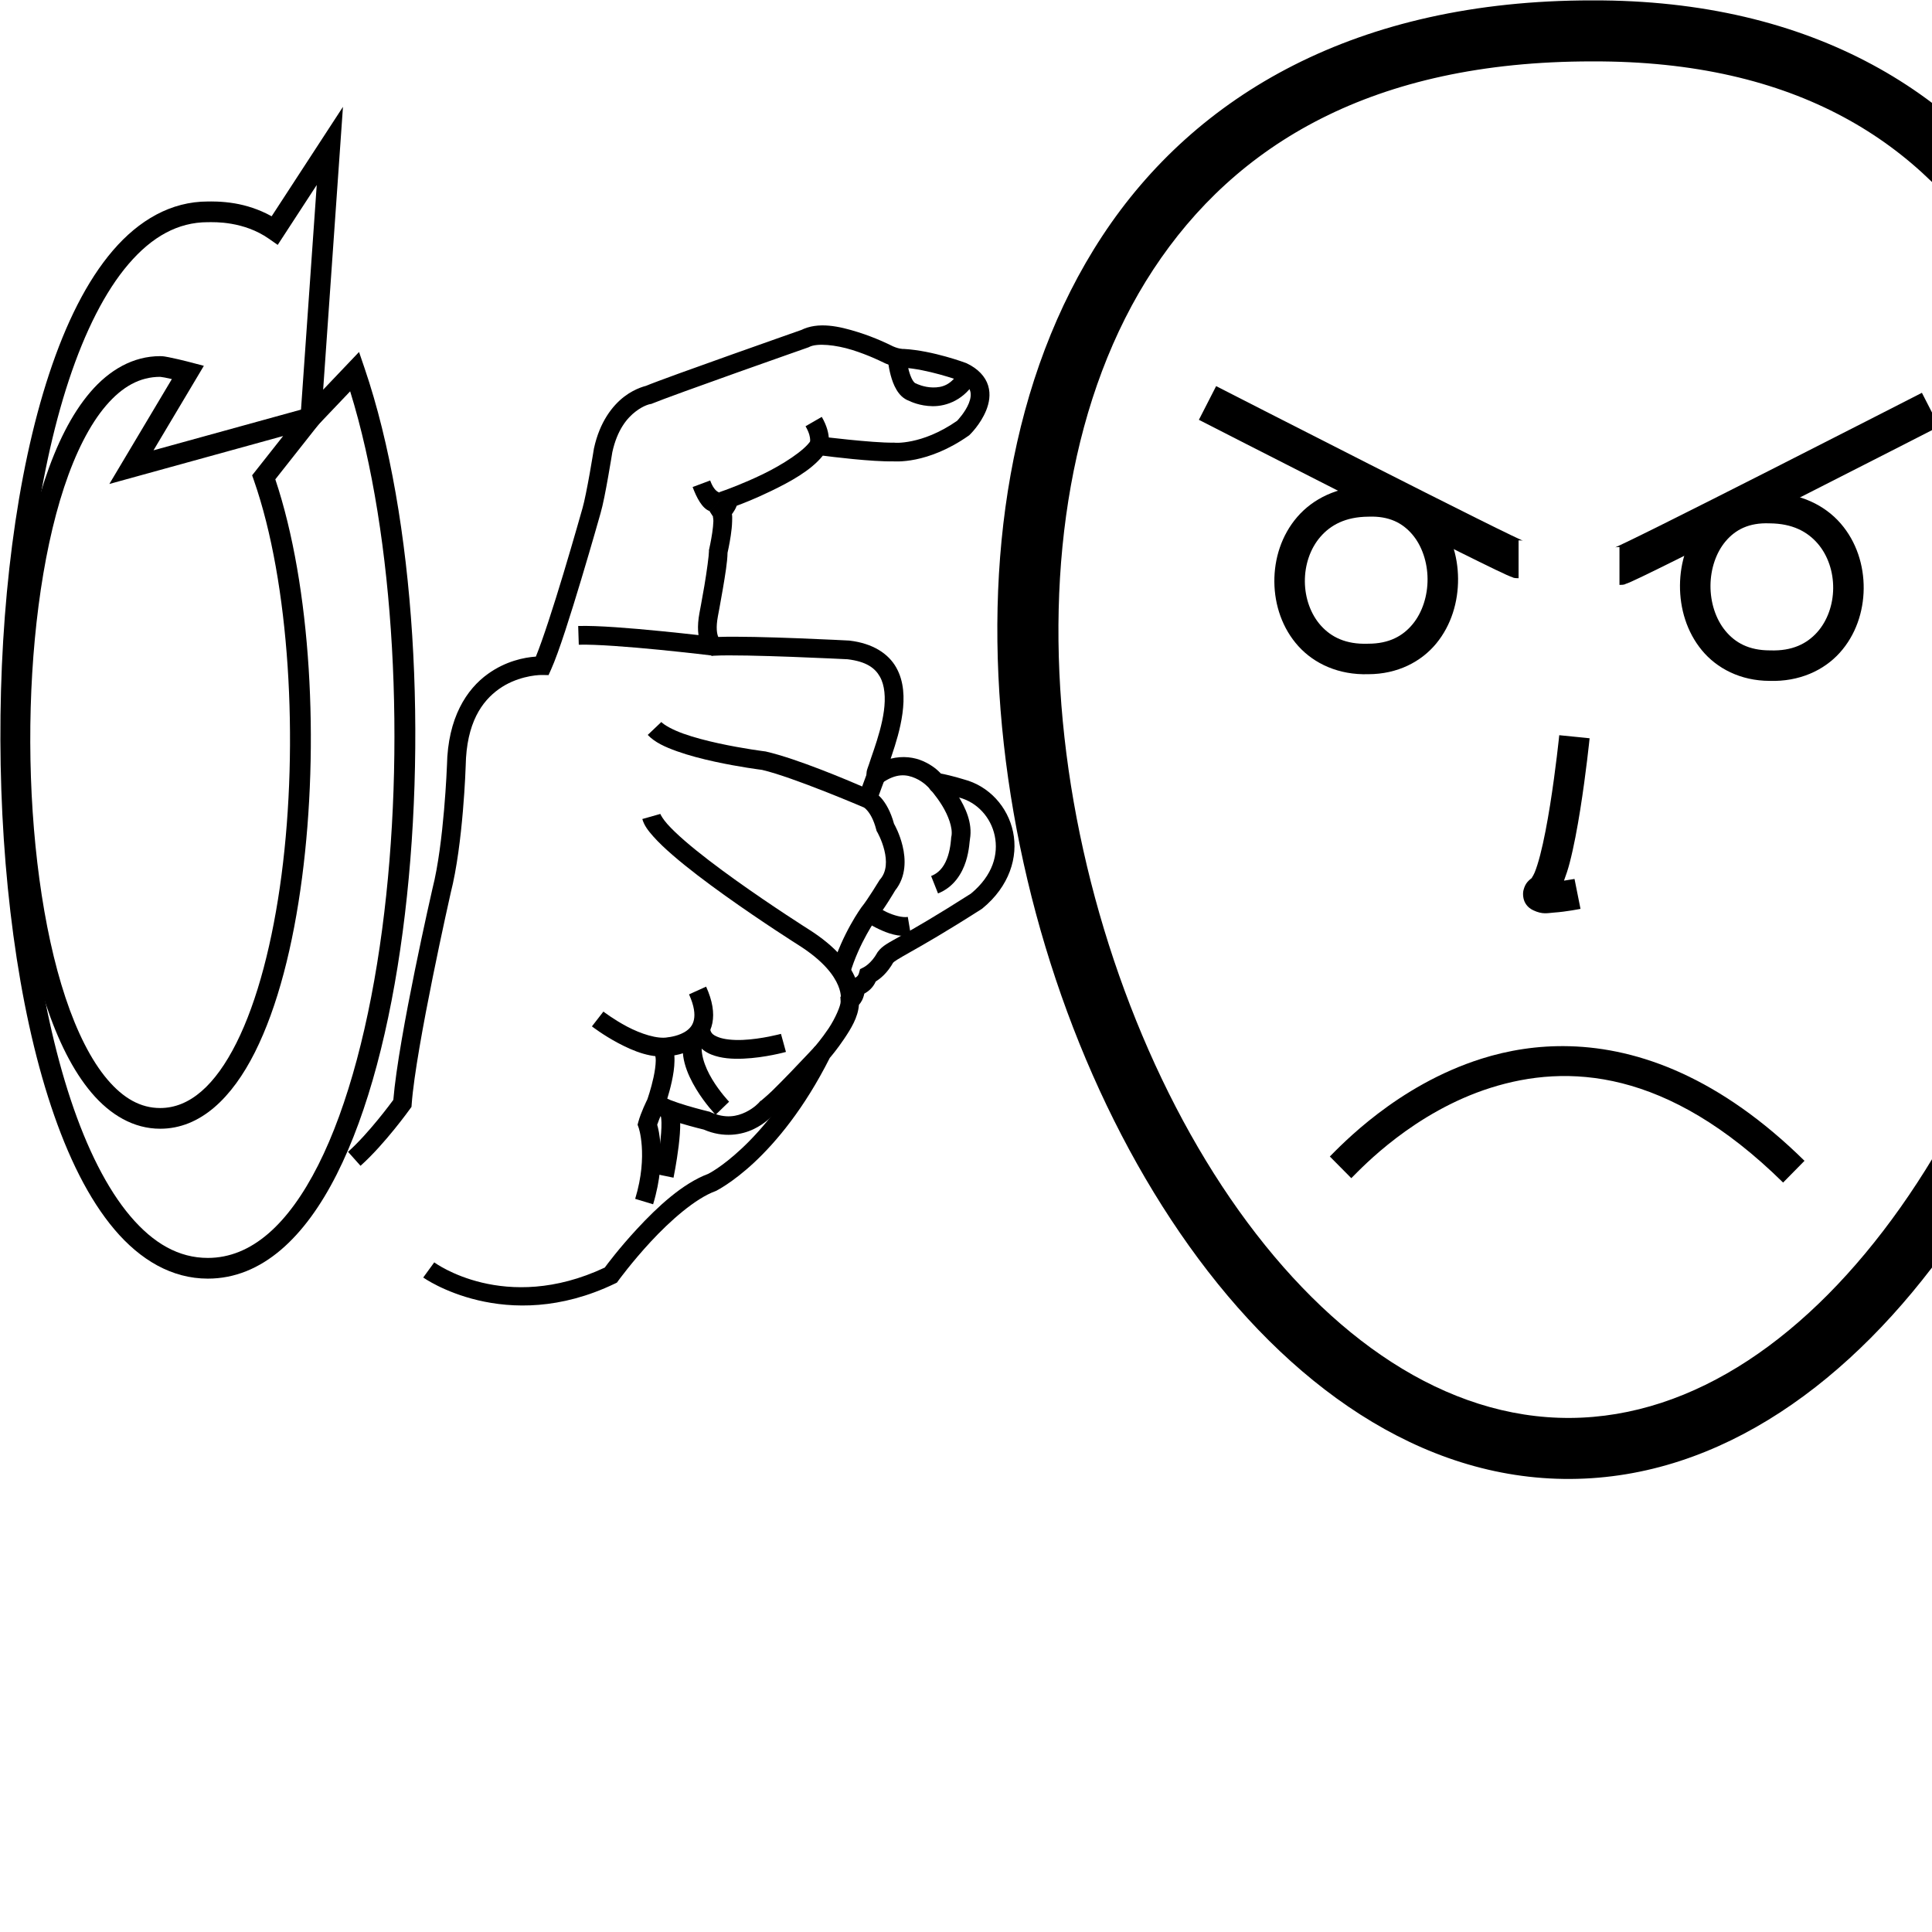 <?xml version="1.0" encoding="UTF-8" standalone="no"?>
<!-- Created with Inkscape (http://www.inkscape.org/) -->

<svg
   xmlns:dc="http://purl.org/dc/elements/1.1/"
   xmlns:cc="http://creativecommons.org/ns#"
   xmlns:rdf="http://www.w3.org/1999/02/22-rdf-syntax-ns#"
   xmlns:svg="http://www.w3.org/2000/svg"
   xmlns="http://www.w3.org/2000/svg"
   xmlns:sodipodi="http://sodipodi.sourceforge.net/DTD/sodipodi-0.dtd"
   xmlns:inkscape="http://www.inkscape.org/namespaces/inkscape"
   width="1000"
   height="1000"
   viewBox="0 0 1000 1000"
   version="1.1"
   id="svg30943"
   inkscape:version="0.92.4 (5da689c313, 2019-01-14)"
   sodipodi:docname="Preocupar.svg">
  <defs
     id="defs30937" />
  <sodipodi:namedview
     id="base"
     pagecolor="#ffffff"
     bordercolor="#666666"
     borderopacity="1.0"
     inkscape:pageopacity="0.0"
     inkscape:pageshadow="2"
     inkscape:zoom="0.25"
     inkscape:cx="523.25441"
     inkscape:cy="455.47004"
     inkscape:document-units="px"
     inkscape:current-layer="layer1"
     showgrid="false"
     units="px"
     inkscape:window-width="681"
     inkscape:window-height="706"
     inkscape:window-x="-7"
     inkscape:window-y="0"
     inkscape:window-maximized="0" />
  <g
     inkscape:label="Camada 1"
     inkscape:groupmode="layer"
     id="layer1"
     transform="translate(0,-32.417)">
    <path
       style="color:#000000;font-style:normal;font-variant:normal;font-weight:normal;font-stretch:normal;font-size:medium;line-height:normal;font-family:sans-serif;font-variant-ligatures:normal;font-variant-position:normal;font-variant-caps:normal;font-variant-numeric:normal;font-variant-alternates:normal;font-feature-settings:normal;text-indent:0;text-align:start;text-decoration:none;text-decoration-line:none;text-decoration-style:solid;text-decoration-color:#000000;letter-spacing:normal;word-spacing:normal;text-transform:none;writing-mode:lr-tb;direction:ltr;text-orientation:mixed;dominant-baseline:auto;baseline-shift:baseline;text-anchor:start;white-space:normal;shape-padding:0;clip-rule:nonzero;display:inline;overflow:visible;visibility:visible;opacity:1;isolation:auto;mix-blend-mode:normal;color-interpolation:sRGB;color-interpolation-filters:linearRGB;solid-color:#000000;solid-opacity:1;vector-effect:none;fill:#000000;fill-opacity:1;fill-rule:nonzero;stroke:none;stroke-width:9.699;stroke-linecap:butt;stroke-linejoin:miter;stroke-miterlimit:4;stroke-dasharray:none;stroke-dashoffset:0;stroke-opacity:1;color-rendering:auto;image-rendering:auto;shape-rendering:auto;text-rendering:auto;enable-background:accumulate"
       d="m 429.131,200.994 c -5.086,-0.453 -10.156,0.04 -14.711,2.381 l 0.609,-0.264 c 0,0 -17.553,6.162 -36.443,12.883 -18.89,6.721 -38.773,13.851 -44.664,16.314 l 1.043,-0.305 c 0,0 -5.799,1.072 -11.838,5.689 -6.039,4.618 -12.683,12.966 -15.691,26.795 l -0.029,0.133 -0.021,0.135 c 0,0 -0.939,5.894 -2.154,12.723 -1.216,6.828 -2.786,14.789 -3.727,17.963 l -0.01,0.033 -0.01,0.031 c 0,0 -4.466,15.869 -9.857,33.787 -5.009,16.649 -10.753,34.433 -14.266,42.979 -6.177,0.432 -15.585,2.349 -24.777,8.92 -11.075,7.916 -20.797,22.725 -21.242,47.383 l 0.002,-0.078 c 0,0 -1.499,40.358 -7.482,63.773 l -0.016,0.061 -0.014,0.062 c 0,0 -17.537,76.419 -20.252,109.316 -1.122,1.531 -12.811,17.41 -23.438,26.887 l 6.455,7.238 c 12.6,-11.236 25.582,-29.396 25.582,-29.396 l 0.805,-1.115 0.1,-1.371 c 2.139,-29.526 20.203,-109.404 20.203,-109.404 l -0.029,0.123 c 6.531,-25.56 7.779,-65.844 7.779,-65.844 l 0.002,-0.039 v -0.039 c 0.402,-22.277 8.438,-33.413 17.186,-39.666 8.748,-6.253 18.939,-7.359 22.498,-7.293 l 3.197,0.06 1.314,-2.918 c 4.077,-9.052 10.259,-28.83 15.68,-46.846 5.41,-17.981 9.872,-33.829 9.889,-33.889 l 0.006,-0.021 c 1.302,-4.402 2.739,-12.076 3.971,-18.996 1.212,-6.807 2.112,-12.467 2.145,-12.672 2.567,-11.753 7.722,-17.766 12.094,-21.109 4.378,-3.348 7.602,-3.838 7.602,-3.838 l 0.539,-0.094 0.506,-0.211 c 4.769,-1.994 25.307,-9.413 44.174,-16.125 18.866,-6.712 36.404,-12.867 36.404,-12.867 l 0.314,-0.111 L 418.854,212 c 4.12,-2.117 13.841,-1.059 22.197,1.541 8.356,2.6 15.195,6.025 15.195,6.025 l -0.098,-0.051 c 6.182,3.286 11.732,3.217 11.732,3.217 l -0.41,-0.006 c 12.393,0.721 28.414,6.426 28.867,6.588 4.031,1.938 5.318,3.794 5.84,5.506 0.529,1.736 0.255,3.931 -0.715,6.344 -1.848,4.596 -5.71,8.683 -6.094,9.086 -9.291,6.448 -17.502,9.26 -23.336,10.461 -5.918,1.219 -9.004,0.844 -9.004,0.844 l -0.303,-0.033 -0.307,0.006 c -10.503,0.21 -38.115,-3.217 -38.115,-3.217 l -3.064,-0.393 -1.65,2.611 c -3.214,5.079 -14.433,12.329 -24.691,17.303 -10.259,4.973 -19.449,8.234 -19.449,8.234 l -3.332,1.18 0.104,3.533 c -0.015,-0.512 -0.271,0.732 -0.947,1.711 -0.676,0.979 -1.354,1.68 -1.354,1.68 l -2.707,2.77 2.102,3.252 c -0.726,-1.124 -0.035,0.18 -0.07,1.885 -0.036,1.705 -0.278,3.963 -0.6,6.141 -0.644,4.354 -1.566,8.361 -1.566,8.361 l -0.135,0.578 0.01,0.596 c 0.03,1.821 -1.132,10.562 -2.377,17.883 -1.245,7.321 -2.506,13.861 -2.506,13.861 l -0.002,0.006 -0.002,0.008 c -1.416,7.463 -0.773,12.616 0.67,16.125 0.721,1.755 1.64,3.065 2.48,3.965 0.841,0.9 1.977,1.602 1.977,1.602 l 1.223,0.678 1.395,-0.076 c 15.356,-0.835 68.45,1.826 68.877,1.848 9.791,1.177 14.244,4.586 16.756,9.047 2.521,4.477 2.984,10.826 2.059,17.705 -0.925,6.879 -3.154,14.092 -5.148,19.992 -0.997,2.95 -1.931,5.565 -2.629,7.773 -0.697,2.208 -1.58,3.287 -1.066,6.541 l 1.227,7.785 6.396,-4.605 c 7.684,-5.531 13.101,-4.59 17.506,-2.664 4.405,1.926 7.088,5.109 7.088,5.109 l 1.209,1.467 1.883,0.256 c 3.908,0.53 12.17,3.08 12.17,3.08 l 0.127,0.041 0.131,0.033 c 9.422,2.456 16.488,10.303 18.469,19.791 1.97,9.437 -0.833,20.444 -12.334,29.959 -18.507,11.806 -29.404,18.016 -36.059,21.76 -6.698,3.768 -9.705,5.161 -12.084,8.336 l -0.199,0.264 -0.16,0.291 c -3.076,5.541 -6.951,7.463 -6.951,7.463 l -1.916,0.982 -0.557,2.078 c -0.608,2.27 -2.639,2.547 -2.639,2.547 l -4.184,0.855 0.318,4.258 c 0.136,1.813 -1.26,3.068 -1.26,3.068 l -1.869,1.557 0.129,2.428 c 0.104,1.965 -2.749,8.688 -6.24,13.896 -3.491,5.209 -7.064,9.34 -7.064,9.34 l -0.398,0.461 -0.273,0.545 c -12.835,25.64 -26.706,41.955 -37.27,51.84 -10.564,9.885 -17.451,13.154 -17.451,13.154 l 0.441,-0.188 c -13.585,4.986 -26.754,17.426 -37.078,28.562 -9.432,10.175 -15.624,18.536 -16.742,20.057 -51.86,24.352 -88.264,-2.693 -88.264,-2.693 l -5.705,7.842 c 0,0 42.584,30.349 99.143,3.176 l 1.105,-0.531 0.721,-0.992 c 0,0 6.96,-9.589 16.855,-20.264 9.896,-10.675 22.935,-22.244 33.307,-26.051 l 0.225,-0.082 0.217,-0.105 c 0,0 8.491,-4.171 19.854,-14.803 11.273,-10.548 25.731,-27.692 38.996,-54.006 0.505,-0.588 3.844,-4.497 7.439,-9.861 3.484,-5.198 7.195,-11.103 7.66,-17.627 1.092,-1.225 2.133,-2.828 2.793,-5.803 2.072,-1.12 4.456,-3.002 5.895,-6.254 1.975,-1.259 5.845,-4.02 9.244,-10.143 l -0.359,0.555 c 0.566,-0.755 2.334,-1.905 9.078,-5.699 6.744,-3.794 17.928,-10.162 36.814,-22.219 l 0.242,-0.154 0.221,-0.182 c 14.012,-11.479 18.558,-26.638 15.854,-39.598 -2.705,-12.959 -12.382,-23.772 -25.518,-27.195 l 0.26,0.074 c 0,0 -6.504,-2.06 -12.076,-3.064 -1.382,-1.474 -4.224,-4.256 -9.352,-6.498 -4.398,-1.923 -10.287,-2.837 -16.678,-1.219 0.208,-0.607 0.328,-0.97 0.547,-1.617 2.054,-6.075 4.496,-13.803 5.572,-21.807 1.077,-8.004 0.876,-16.482 -3.221,-23.756 -4.096,-7.274 -12.206,-12.525 -24.154,-13.938 l -0.158,-0.019 -0.16,-0.008 c 0,0 -48.4,-2.555 -67.621,-1.871 -0.041,-0.086 -0.049,-0.054 -0.092,-0.158 -0.56,-1.361 -1.273,-4.483 -0.113,-10.613 0,0 0.002,-0.006 0.002,-0.006 8e-4,-0.004 -7.9e-4,-0.006 0,-0.01 0.003,-0.015 1.276,-6.617 2.541,-14.055 1.198,-7.041 2.364,-14.068 2.432,-18.717 0.046,-0.199 0.973,-4.197 1.67,-8.908 0.357,-2.414 0.653,-4.964 0.703,-7.357 0.027,-1.289 0.105,-2.498 -0.092,-3.779 0.195,-0.257 0.203,-0.206 0.402,-0.494 0.703,-1.017 1.505,-2.254 2.053,-3.801 2.921,-1.084 9.309,-3.518 17.824,-7.646 9.764,-4.734 20.527,-10.521 26.77,-18.299 4.249,0.547 25.175,3.195 36.717,2.965 l -0.609,-0.025 c 0,0 4.902,0.47 11.984,-0.988 7.083,-1.458 16.746,-4.82 27.344,-12.27 l 0.332,-0.234 0.289,-0.283 c 0,0 5.546,-5.279 8.506,-12.641 1.48,-3.681 2.4,-8.174 0.994,-12.789 -1.406,-4.615 -5.206,-8.748 -11.098,-11.529 l -0.193,-0.092 -0.203,-0.074 c 0,0 -16.935,-6.383 -31.926,-7.256 l -0.205,-0.012 -0.205,0.006 c 0,0 -2.722,0.149 -6.926,-2.086 l -0.049,-0.025 -0.051,-0.025 c 0,0 -7.438,-3.747 -16.668,-6.619 -4.615,-1.436 -9.715,-2.834 -14.801,-3.287 z"
       id="path8578"
       inkscape:connector-curvature="0" />
    <path
       style="color:#000000;font-style:normal;font-variant:normal;font-weight:normal;font-stretch:normal;font-size:medium;line-height:normal;font-family:sans-serif;font-variant-ligatures:normal;font-variant-position:normal;font-variant-caps:normal;font-variant-numeric:normal;font-variant-alternates:normal;font-feature-settings:normal;text-indent:0;text-align:start;text-decoration:none;text-decoration-line:none;text-decoration-style:solid;text-decoration-color:#000000;letter-spacing:normal;word-spacing:normal;text-transform:none;writing-mode:lr-tb;direction:ltr;text-orientation:mixed;dominant-baseline:auto;baseline-shift:baseline;text-anchor:start;white-space:normal;shape-padding:0;clip-rule:nonzero;display:inline;overflow:visible;visibility:visible;opacity:1;isolation:auto;mix-blend-mode:normal;color-interpolation:sRGB;color-interpolation-filters:linearRGB;solid-color:#000000;solid-opacity:1;vector-effect:none;fill:#000000;fill-opacity:1;fill-rule:nonzero;stroke:none;stroke-width:9.699;stroke-linecap:butt;stroke-linejoin:miter;stroke-miterlimit:4;stroke-dasharray:none;stroke-dashoffset:0;stroke-opacity:1;color-rendering:auto;image-rendering:auto;shape-rendering:auto;text-rendering:auto;enable-background:accumulate"
       d="m 367.584,281.105 -9.082,3.402 c 2.078,5.547 4.953,11.088 8.764,12.426 0,0 7.429,-5.193 4.852,-9.688 -2.574,-0.904 -4.103,-4.992 -4.533,-6.141 z"
       id="path8580"
       inkscape:connector-curvature="0"
       sodipodi:nodetypes="ccccc" />
    <path
       style="color:#000000;font-style:normal;font-variant:normal;font-weight:normal;font-stretch:normal;font-size:medium;line-height:normal;font-family:sans-serif;font-variant-ligatures:normal;font-variant-position:normal;font-variant-caps:normal;font-variant-numeric:normal;font-variant-alternates:normal;font-feature-settings:normal;text-indent:0;text-align:start;text-decoration:none;text-decoration-line:none;text-decoration-style:solid;text-decoration-color:#000000;letter-spacing:normal;word-spacing:normal;text-transform:none;writing-mode:lr-tb;direction:ltr;text-orientation:mixed;dominant-baseline:auto;baseline-shift:baseline;text-anchor:start;white-space:normal;shape-padding:0;clip-rule:nonzero;display:inline;overflow:visible;visibility:visible;opacity:1;isolation:auto;mix-blend-mode:normal;color-interpolation:sRGB;color-interpolation-filters:linearRGB;solid-color:#000000;solid-opacity:1;vector-effect:none;fill:#000000;fill-opacity:1;fill-rule:nonzero;stroke:none;stroke-width:9.699;stroke-linecap:butt;stroke-linejoin:miter;stroke-miterlimit:4;stroke-dasharray:none;stroke-dashoffset:0;stroke-opacity:1;color-rendering:auto;image-rendering:auto;shape-rendering:auto;text-rendering:auto;enable-background:accumulate"
       d="m 425.348,248.191 -8.4,4.85 c 2.003,3.469 2.357,5.748 2.385,6.99 0.028,1.242 0.01,0.936 0.01,0.936 l 8.689,4.309 c 0,0 1.065,-2.487 0.998,-5.461 -0.067,-2.974 -0.982,-6.948 -3.682,-11.623 z"
       id="path8582"
       inkscape:connector-curvature="0" />
    <path
       style="color:#000000;font-style:normal;font-variant:normal;font-weight:normal;font-stretch:normal;font-size:medium;line-height:normal;font-family:sans-serif;font-variant-ligatures:normal;font-variant-position:normal;font-variant-caps:normal;font-variant-numeric:normal;font-variant-alternates:normal;font-feature-settings:normal;text-indent:0;text-align:start;text-decoration:none;text-decoration-line:none;text-decoration-style:solid;text-decoration-color:#000000;letter-spacing:normal;word-spacing:normal;text-transform:none;writing-mode:lr-tb;direction:ltr;text-orientation:mixed;dominant-baseline:auto;baseline-shift:baseline;text-anchor:start;white-space:normal;shape-padding:0;clip-rule:nonzero;display:inline;overflow:visible;visibility:visible;opacity:1;isolation:auto;mix-blend-mode:normal;color-interpolation:sRGB;color-interpolation-filters:linearRGB;solid-color:#000000;solid-opacity:1;vector-effect:none;fill:#000000;fill-opacity:1;fill-rule:nonzero;stroke:none;stroke-width:9.699;stroke-linecap:butt;stroke-linejoin:miter;stroke-miterlimit:4;stroke-dasharray:none;stroke-dashoffset:0;stroke-opacity:1;color-rendering:auto;image-rendering:auto;shape-rendering:auto;text-rendering:auto;enable-background:accumulate"
       d="m 299.27,356.428 0.309,9.693 c 8.645,-0.275 26.295,1.11 41.43,2.6 15.135,1.49 27.951,3.055 27.951,3.055 l 1.176,-9.627 c 0,0 -12.916,-1.576 -28.178,-3.078 -15.262,-1.502 -32.673,-2.961 -42.688,-2.643 z"
       id="path8586"
       inkscape:connector-curvature="0" />
    <path
       style="color:#000000;font-style:normal;font-variant:normal;font-weight:normal;font-stretch:normal;font-size:medium;line-height:normal;font-family:sans-serif;font-variant-ligatures:normal;font-variant-position:normal;font-variant-caps:normal;font-variant-numeric:normal;font-variant-alternates:normal;font-feature-settings:normal;text-indent:0;text-align:start;text-decoration:none;text-decoration-line:none;text-decoration-style:solid;text-decoration-color:#000000;letter-spacing:normal;word-spacing:normal;text-transform:none;writing-mode:lr-tb;direction:ltr;text-orientation:mixed;dominant-baseline:auto;baseline-shift:baseline;text-anchor:start;white-space:normal;shape-padding:0;clip-rule:nonzero;display:inline;overflow:visible;visibility:visible;opacity:1;isolation:auto;mix-blend-mode:normal;color-interpolation:sRGB;color-interpolation-filters:linearRGB;solid-color:#000000;solid-opacity:1;vector-effect:none;fill:#000000;fill-opacity:1;fill-rule:nonzero;stroke:none;stroke-width:9.699;stroke-linecap:butt;stroke-linejoin:miter;stroke-miterlimit:4;stroke-dasharray:none;stroke-dashoffset:0;stroke-opacity:1;color-rendering:auto;image-rendering:auto;shape-rendering:auto;text-rendering:auto;enable-background:accumulate"
       d="m 341.795,453.701 -9.332,2.639 c 0.949,3.357 3.005,6.009 5.68,9.025 2.675,3.016 6.069,6.231 9.965,9.609 7.792,6.758 17.589,14.143 27.234,21.037 19.29,13.788 37.982,25.596 37.982,25.596 13.156,8.314 18.359,15.816 20.477,20.855 1.059,2.52 1.355,4.454 1.424,5.682 0.069,1.228 -0.012,1.373 -0.012,1.373 l 9.459,2.145 c 0,0 0.363,-1.81 0.236,-4.062 -0.127,-2.252 -0.665,-5.32 -2.166,-8.893 -3.002,-7.145 -9.813,-16.184 -24.236,-25.299 0,0 -18.514,-11.7 -37.523,-25.287 -9.505,-6.794 -19.131,-14.064 -26.521,-20.473 -3.695,-3.204 -6.831,-6.203 -9.062,-8.719 -2.231,-2.516 -3.459,-4.717 -3.604,-5.229 z"
       id="path8588"
       inkscape:connector-curvature="0" />
    <path
       style="color:#000000;font-style:normal;font-variant:normal;font-weight:normal;font-stretch:normal;font-size:medium;line-height:normal;font-family:sans-serif;font-variant-ligatures:normal;font-variant-position:normal;font-variant-caps:normal;font-variant-numeric:normal;font-variant-alternates:normal;font-feature-settings:normal;text-indent:0;text-align:start;text-decoration:none;text-decoration-line:none;text-decoration-style:solid;text-decoration-color:#000000;letter-spacing:normal;word-spacing:normal;text-transform:none;writing-mode:lr-tb;direction:ltr;text-orientation:mixed;dominant-baseline:auto;baseline-shift:baseline;text-anchor:start;white-space:normal;shape-padding:0;clip-rule:nonzero;display:inline;overflow:visible;visibility:visible;opacity:1;isolation:auto;mix-blend-mode:normal;color-interpolation:sRGB;color-interpolation-filters:linearRGB;solid-color:#000000;solid-opacity:1;vector-effect:none;fill:#000000;fill-opacity:1;fill-rule:nonzero;stroke:none;stroke-width:9.699;stroke-linecap:butt;stroke-linejoin:miter;stroke-miterlimit:4;stroke-dasharray:none;stroke-dashoffset:0;stroke-opacity:1;color-rendering:auto;image-rendering:auto;shape-rendering:auto;text-rendering:auto;enable-background:accumulate"
       d="m 365.479,543.098 -8.834,4.002 c 2.776,6.128 3.095,10.264 2.561,12.986 -0.535,2.722 -1.855,4.367 -3.701,5.756 -3.692,2.778 -9.26,3.402 -9.26,3.402 l -0.289,0.021 -0.283,0.057 c -5.365,1.05 -14.071,-1.829 -21.088,-5.541 -7.017,-3.712 -12.264,-7.773 -12.264,-7.773 l -5.945,7.662 c 0,0 5.835,4.536 13.674,8.684 7.724,4.086 17.47,8.237 27.059,6.537 0.236,-0.012 7.735,-0.414 14.229,-5.299 3.298,-2.481 6.357,-6.393 7.387,-11.637 1.03,-5.244 0.097,-11.481 -3.244,-18.857 z"
       id="path8590"
       inkscape:connector-curvature="0" />
    <path
       style="color:#000000;font-style:normal;font-variant:normal;font-weight:normal;font-stretch:normal;font-size:medium;line-height:normal;font-family:sans-serif;font-variant-ligatures:normal;font-variant-position:normal;font-variant-caps:normal;font-variant-numeric:normal;font-variant-alternates:normal;font-feature-settings:normal;text-indent:0;text-align:start;text-decoration:none;text-decoration-line:none;text-decoration-style:solid;text-decoration-color:#000000;letter-spacing:normal;word-spacing:normal;text-transform:none;writing-mode:lr-tb;direction:ltr;text-orientation:mixed;dominant-baseline:auto;baseline-shift:baseline;text-anchor:start;white-space:normal;shape-padding:0;clip-rule:nonzero;display:inline;overflow:visible;visibility:visible;opacity:1;isolation:auto;mix-blend-mode:normal;color-interpolation:sRGB;color-interpolation-filters:linearRGB;solid-color:#000000;solid-opacity:1;vector-effect:none;fill:#000000;fill-opacity:1;fill-rule:nonzero;stroke:none;stroke-width:9.699;stroke-linecap:butt;stroke-linejoin:miter;stroke-miterlimit:4;stroke-dasharray:none;stroke-dashoffset:0;stroke-opacity:1;color-rendering:auto;image-rendering:auto;shape-rendering:auto;text-rendering:auto;enable-background:accumulate"
       d="m 367.426,563.986 -9.67,0.768 c 0.522,6.575 5.184,11.393 10.385,13.475 5.201,2.082 11.05,2.378 16.689,2.139 11.279,-0.478 21.973,-3.473 21.973,-3.473 l -2.578,-9.35 c 0,0 -10.005,2.718 -19.805,3.133 -4.9,0.208 -9.685,-0.256 -12.676,-1.453 -2.991,-1.197 -4.076,-2.178 -4.318,-5.238 z"
       id="path8592"
       inkscape:connector-curvature="0" />
    <path
       style="color:#000000;font-style:normal;font-variant:normal;font-weight:normal;font-stretch:normal;font-size:medium;line-height:normal;font-family:sans-serif;font-variant-ligatures:normal;font-variant-position:normal;font-variant-caps:normal;font-variant-numeric:normal;font-variant-alternates:normal;font-feature-settings:normal;text-indent:0;text-align:start;text-decoration:none;text-decoration-line:none;text-decoration-style:solid;text-decoration-color:#000000;letter-spacing:normal;word-spacing:normal;text-transform:none;writing-mode:lr-tb;direction:ltr;text-orientation:mixed;dominant-baseline:auto;baseline-shift:baseline;text-anchor:start;white-space:normal;shape-padding:0;clip-rule:nonzero;display:inline;overflow:visible;visibility:visible;opacity:1;isolation:auto;mix-blend-mode:normal;color-interpolation:sRGB;color-interpolation-filters:linearRGB;solid-color:#000000;solid-opacity:1;vector-effect:none;fill:#000000;fill-opacity:1;fill-rule:nonzero;stroke:none;stroke-width:9.699;stroke-linecap:butt;stroke-linejoin:miter;stroke-miterlimit:4;stroke-dasharray:none;stroke-dashoffset:0;stroke-opacity:1;color-rendering:auto;image-rendering:auto;shape-rendering:auto;text-rendering:auto;enable-background:accumulate"
       d="m 354.654,567.596 c -3.6,10.316 0.99,20.749 5.67,28.5 4.68,7.751 10.076,13.309 10.076,13.309 l 6.973,-6.742 c 0,0 -4.71,-4.895 -8.746,-11.58 -4.036,-6.685 -6.775,-14.672 -4.814,-20.291 z"
       id="path8594"
       inkscape:connector-curvature="0" />
    <path
       style="color:#000000;font-style:normal;font-variant:normal;font-weight:normal;font-stretch:normal;font-size:medium;line-height:normal;font-family:sans-serif;font-variant-ligatures:normal;font-variant-position:normal;font-variant-caps:normal;font-variant-numeric:normal;font-variant-alternates:normal;font-feature-settings:normal;text-indent:0;text-align:start;text-decoration:none;text-decoration-line:none;text-decoration-style:solid;text-decoration-color:#000000;letter-spacing:normal;word-spacing:normal;text-transform:none;writing-mode:lr-tb;direction:ltr;text-orientation:mixed;dominant-baseline:auto;baseline-shift:baseline;text-anchor:start;white-space:normal;shape-padding:0;clip-rule:nonzero;display:inline;overflow:visible;visibility:visible;opacity:1;isolation:auto;mix-blend-mode:normal;color-interpolation:sRGB;color-interpolation-filters:linearRGB;solid-color:#000000;solid-opacity:1;vector-effect:none;fill:#000000;fill-opacity:1;fill-rule:nonzero;stroke:none;stroke-width:9.699;stroke-linecap:butt;stroke-linejoin:miter;stroke-miterlimit:4;stroke-dasharray:none;stroke-dashoffset:0;stroke-opacity:1;color-rendering:auto;image-rendering:auto;shape-rendering:auto;text-rendering:auto;enable-background:accumulate"
       d="m 421.906,573.961 c 0,0 -6.094,6.565 -12.711,13.424 -3.308,3.43 -6.748,6.933 -9.584,9.691 -2.836,2.758 -5.77,5.07 -5.367,4.838 l -0.723,0.418 -0.543,0.635 c 0,0 -2.495,2.913 -6.996,5.09 -4.501,2.177 -10.408,3.551 -18.26,-0.021 l -0.426,-0.195 -0.455,-0.107 c 0,0 -5.455,-1.306 -11.348,-3.068 -2.946,-0.881 -5.997,-1.879 -8.42,-2.834 -2.423,-0.955 -4.378,-2.256 -4.119,-2.002 l -6.795,6.92 c 2.218,2.178 4.508,2.982 7.357,4.105 2.849,1.123 6.094,2.175 9.197,3.104 6.042,1.807 11.27,3.054 11.559,3.123 10.329,4.482 19.675,2.735 25.934,-0.293 5.81,-2.81 9.072,-6.389 9.674,-7.064 2.135,-1.408 3.86,-3.133 6.492,-5.693 2.968,-2.886 6.454,-6.441 9.803,-9.912 6.697,-6.943 12.838,-13.557 12.838,-13.557 z"
       id="path8596"
       inkscape:connector-curvature="0" />
    <path
       style="color:#000000;font-style:normal;font-variant:normal;font-weight:normal;font-stretch:normal;font-size:medium;line-height:normal;font-family:sans-serif;font-variant-ligatures:normal;font-variant-position:normal;font-variant-caps:normal;font-variant-numeric:normal;font-variant-alternates:normal;font-feature-settings:normal;text-indent:0;text-align:start;text-decoration:none;text-decoration-line:none;text-decoration-style:solid;text-decoration-color:#000000;letter-spacing:normal;word-spacing:normal;text-transform:none;writing-mode:lr-tb;direction:ltr;text-orientation:mixed;dominant-baseline:auto;baseline-shift:baseline;text-anchor:start;white-space:normal;shape-padding:0;clip-rule:nonzero;display:inline;overflow:visible;visibility:visible;opacity:1;isolation:auto;mix-blend-mode:normal;color-interpolation:sRGB;color-interpolation-filters:linearRGB;solid-color:#000000;solid-opacity:1;vector-effect:none;fill:#000000;fill-opacity:1;fill-rule:nonzero;stroke:none;stroke-width:9.699;stroke-linecap:butt;stroke-linejoin:miter;stroke-miterlimit:4;stroke-dasharray:none;stroke-dashoffset:0;stroke-opacity:1;color-rendering:auto;image-rendering:auto;shape-rendering:auto;text-rendering:auto;enable-background:accumulate"
       d="m 346.178,571.305 -7.285,6.404 c -0.142,-0.162 0.549,1.289 0.52,3.729 -0.029,2.439 -0.502,5.613 -1.158,8.652 -1.282,5.94 -3.125,11.163 -3.211,11.406 -0.246,0.493 -3.325,6.692 -4.641,11.602 l -0.395,1.471 0.518,1.434 c 0,0 1.182,3.152 1.645,9.592 0.463,6.44 0.093,15.818 -3.404,27.344 l 9.281,2.816 c 3.867,-12.746 4.335,-23.365 3.797,-30.854 -0.384,-5.344 -1.168,-8.501 -1.684,-10.312 1.072,-3.269 3.766,-9.195 3.766,-9.195 l 0.111,-0.23 0.086,-0.242 c 0,0 2.136,-5.948 3.611,-12.783 0.738,-3.417 1.335,-7.071 1.377,-10.582 0.042,-3.511 -0.195,-7.134 -2.934,-10.25 z"
       id="path8598"
       inkscape:connector-curvature="0" />
    <path
       style="color:#000000;font-style:normal;font-variant:normal;font-weight:normal;font-stretch:normal;font-size:medium;line-height:normal;font-family:sans-serif;font-variant-ligatures:normal;font-variant-position:normal;font-variant-caps:normal;font-variant-numeric:normal;font-variant-alternates:normal;font-feature-settings:normal;text-indent:0;text-align:start;text-decoration:none;text-decoration-line:none;text-decoration-style:solid;text-decoration-color:#000000;letter-spacing:normal;word-spacing:normal;text-transform:none;writing-mode:lr-tb;direction:ltr;text-orientation:mixed;dominant-baseline:auto;baseline-shift:baseline;text-anchor:start;white-space:normal;shape-padding:0;clip-rule:nonzero;display:inline;overflow:visible;visibility:visible;opacity:1;isolation:auto;mix-blend-mode:normal;color-interpolation:sRGB;color-interpolation-filters:linearRGB;solid-color:#000000;solid-opacity:1;vector-effect:none;fill:#000000;fill-opacity:1;fill-rule:nonzero;stroke:none;stroke-width:9.699;stroke-linecap:butt;stroke-linejoin:miter;stroke-miterlimit:4;stroke-dasharray:none;stroke-dashoffset:0;stroke-opacity:1;color-rendering:auto;image-rendering:auto;shape-rendering:auto;text-rendering:auto;enable-background:accumulate"
       d="m 348.539,602.586 -6.096,7.543 c -0.863,-0.698 -0.555,-0.792 -0.396,-0.104 0.158,0.688 0.298,1.94 0.328,3.449 0.06,3.018 -0.263,7.084 -0.746,11.053 -0.966,7.938 -2.518,15.51 -2.518,15.51 l 9.5,1.953 c 0,0 1.618,-7.853 2.645,-16.291 0.513,-4.219 0.893,-8.579 0.816,-12.416 -0.038,-1.918 -0.175,-3.7 -0.572,-5.428 -0.397,-1.728 -0.92,-3.62 -2.961,-5.27 z"
       id="path8600"
       inkscape:connector-curvature="0" />
    <path
       style="color:#000000;font-style:normal;font-variant:normal;font-weight:normal;font-stretch:normal;font-size:medium;line-height:normal;font-family:sans-serif;font-variant-ligatures:normal;font-variant-position:normal;font-variant-caps:normal;font-variant-numeric:normal;font-variant-alternates:normal;font-feature-settings:normal;text-indent:0;text-align:start;text-decoration:none;text-decoration-line:none;text-decoration-style:solid;text-decoration-color:#000000;letter-spacing:normal;word-spacing:normal;text-transform:none;writing-mode:lr-tb;direction:ltr;text-orientation:mixed;dominant-baseline:auto;baseline-shift:baseline;text-anchor:start;white-space:normal;shape-padding:0;clip-rule:nonzero;display:inline;overflow:visible;visibility:visible;opacity:1;isolation:auto;mix-blend-mode:normal;color-interpolation:sRGB;color-interpolation-filters:linearRGB;solid-color:#000000;solid-opacity:1;vector-effect:none;fill:#000000;fill-opacity:1;fill-rule:nonzero;stroke:none;stroke-width:9.699;stroke-linecap:butt;stroke-linejoin:miter;stroke-miterlimit:4;stroke-dasharray:none;stroke-dashoffset:0;stroke-opacity:1;color-rendering:auto;image-rendering:auto;shape-rendering:auto;text-rendering:auto;enable-background:accumulate"
       d="m 342.303,406.131 -7.035,6.676 c 3.69,3.889 9.005,6.266 15.117,8.457 6.112,2.191 13.026,3.965 19.582,5.393 12.77,2.781 23.871,4.175 24.459,4.248 15.983,3.709 52.709,19.447 52.709,19.447 l 4.844,2.098 1.682,-5.002 c 0.953,-2.836 4.324,-11.779 4.324,-11.779 l -9.072,-3.43 c 0,0 -1.468,4.021 -2.66,7.25 -6.774,-2.922 -33.406,-14.299 -49.752,-18.066 l -0.244,-0.057 -0.25,-0.031 c 0,0 -11.373,-1.41 -23.975,-4.154 -6.301,-1.372 -12.894,-3.081 -18.375,-5.045 -5.481,-1.964 -9.843,-4.412 -11.354,-6.004 z"
       id="path8602"
       inkscape:connector-curvature="0" />
    <path
       style="color:#000000;font-style:normal;font-variant:normal;font-weight:normal;font-stretch:normal;font-size:medium;line-height:normal;font-family:sans-serif;font-variant-ligatures:normal;font-variant-position:normal;font-variant-caps:normal;font-variant-numeric:normal;font-variant-alternates:normal;font-feature-settings:normal;text-indent:0;text-align:start;text-decoration:none;text-decoration-line:none;text-decoration-style:solid;text-decoration-color:#000000;letter-spacing:normal;word-spacing:normal;text-transform:none;writing-mode:lr-tb;direction:ltr;text-orientation:mixed;dominant-baseline:auto;baseline-shift:baseline;text-anchor:start;white-space:normal;shape-padding:0;clip-rule:nonzero;display:inline;overflow:visible;visibility:visible;opacity:1;isolation:auto;mix-blend-mode:normal;color-interpolation:sRGB;color-interpolation-filters:linearRGB;solid-color:#000000;solid-opacity:1;vector-effect:none;fill:#000000;fill-opacity:1;fill-rule:nonzero;stroke:none;stroke-width:9.699;stroke-linecap:butt;stroke-linejoin:miter;stroke-miterlimit:4;stroke-dasharray:none;stroke-dashoffset:0;stroke-opacity:1;color-rendering:auto;image-rendering:auto;shape-rendering:auto;text-rendering:auto;enable-background:accumulate"
       d="m 450.906,441.416 -3.688,8.971 c 0,0 0.246,-0.051 1.609,1.492 1.363,1.543 3.3,4.476 4.719,9.959 l 0.168,0.654 0.344,0.584 c 0,0 2.391,4.129 3.688,9.451 1.296,5.322 1.348,10.957 -2.219,15.08 l -0.279,0.324 -0.219,0.367 c 0,0 -6.091,10.017 -8.93,13.445 l -0.098,0.119 -0.09,0.125 c 0,0 -9.998,13.683 -15.303,31.785 l 9.307,2.729 c 4.749,-16.206 13.844,-28.814 13.844,-28.814 l -0.189,0.242 c 4.135,-4.994 9.692,-14.499 9.754,-14.605 5.867,-7.306 5.474,-16.406 3.846,-23.092 -1.52,-6.24 -3.943,-10.58 -4.424,-11.424 -1.75,-6.404 -4.294,-10.686 -6.648,-13.352 -2.433,-2.755 -5.191,-4.041 -5.191,-4.041 z"
       id="path8606"
       inkscape:connector-curvature="0" />
    <path
       style="color:#000000;font-style:normal;font-variant:normal;font-weight:normal;font-stretch:normal;font-size:medium;line-height:normal;font-family:sans-serif;font-variant-ligatures:normal;font-variant-position:normal;font-variant-caps:normal;font-variant-numeric:normal;font-variant-alternates:normal;font-feature-settings:normal;text-indent:0;text-align:start;text-decoration:none;text-decoration-line:none;text-decoration-style:solid;text-decoration-color:#000000;letter-spacing:normal;word-spacing:normal;text-transform:none;writing-mode:lr-tb;direction:ltr;text-orientation:mixed;dominant-baseline:auto;baseline-shift:baseline;text-anchor:start;white-space:normal;shape-padding:0;clip-rule:nonzero;display:inline;overflow:visible;visibility:visible;opacity:1;isolation:auto;mix-blend-mode:normal;color-interpolation:sRGB;color-interpolation-filters:linearRGB;solid-color:#000000;solid-opacity:1;vector-effect:none;fill:#000000;fill-opacity:1;fill-rule:nonzero;stroke:none;stroke-width:9.699;stroke-linecap:butt;stroke-linejoin:miter;stroke-miterlimit:4;stroke-dasharray:none;stroke-dashoffset:0;stroke-opacity:1;color-rendering:auto;image-rendering:auto;shape-rendering:auto;text-rendering:auto;enable-background:accumulate"
       d="M 452.672,500.904 447,508.771 c 0,0 3.278,2.368 7.781,4.5 4.503,2.132 10.38,4.371 16.705,3.311 l -1.604,-9.564 c -2.753,0.462 -7.3,-0.783 -10.951,-2.512 -3.652,-1.729 -6.26,-3.602 -6.26,-3.602 z"
       id="path8608"
       inkscape:connector-curvature="0" />
    <path
       style="color:#000000;font-style:normal;font-variant:normal;font-weight:normal;font-stretch:normal;font-size:medium;line-height:normal;font-family:sans-serif;font-variant-ligatures:normal;font-variant-position:normal;font-variant-caps:normal;font-variant-numeric:normal;font-variant-alternates:normal;font-feature-settings:normal;text-indent:0;text-align:start;text-decoration:none;text-decoration-line:none;text-decoration-style:solid;text-decoration-color:#000000;letter-spacing:normal;word-spacing:normal;text-transform:none;writing-mode:lr-tb;direction:ltr;text-orientation:mixed;dominant-baseline:auto;baseline-shift:baseline;text-anchor:start;white-space:normal;shape-padding:0;clip-rule:nonzero;display:inline;overflow:visible;visibility:visible;opacity:1;isolation:auto;mix-blend-mode:normal;color-interpolation:sRGB;color-interpolation-filters:linearRGB;solid-color:#000000;solid-opacity:1;vector-effect:none;fill:#000000;fill-opacity:1;fill-rule:nonzero;stroke:none;stroke-width:9.699;stroke-linecap:butt;stroke-linejoin:miter;stroke-miterlimit:4;stroke-dasharray:none;stroke-dashoffset:0;stroke-opacity:1;color-rendering:auto;image-rendering:auto;shape-rendering:auto;text-rendering:auto;enable-background:accumulate"
       d="m 469.109,216.939 -9.67,0.76 c 0,0 0.324,4.324 1.617,9.082 0.647,2.379 1.523,4.917 2.928,7.295 1.371,2.322 3.382,4.679 6.514,5.799 0.647,0.324 5.513,2.708 12.242,2.785 7.189,0.083 16.648,-3.256 22.584,-13.859 l -8.463,-4.738 c -4.379,7.823 -9.348,8.954 -14.008,8.9 -4.66,-0.054 -8.408,-1.908 -8.408,-1.908 l -0.328,-0.168 -0.352,-0.117 c -0.094,-0.031 -0.714,-0.409 -1.432,-1.625 -0.718,-1.216 -1.414,-3.051 -1.918,-4.906 -1.009,-3.71 -1.307,-7.299 -1.307,-7.299 z"
       id="path8610"
       inkscape:connector-curvature="0" />
    <path
       style="color:#000000;font-style:normal;font-variant:normal;font-weight:normal;font-stretch:normal;font-size:medium;line-height:normal;font-family:sans-serif;font-variant-ligatures:normal;font-variant-position:normal;font-variant-caps:normal;font-variant-numeric:normal;font-variant-alternates:normal;font-feature-settings:normal;text-indent:0;text-align:start;text-decoration:none;text-decoration-line:none;text-decoration-style:solid;text-decoration-color:#000000;letter-spacing:normal;word-spacing:normal;text-transform:none;writing-mode:lr-tb;direction:ltr;text-orientation:mixed;dominant-baseline:auto;baseline-shift:baseline;text-anchor:start;white-space:normal;shape-padding:0;clip-rule:nonzero;display:inline;overflow:visible;visibility:visible;opacity:1;isolation:auto;mix-blend-mode:normal;color-interpolation:sRGB;color-interpolation-filters:linearRGB;solid-color:#000000;solid-opacity:1;vector-effect:none;fill:#000000;fill-opacity:1;fill-rule:nonzero;stroke:none;stroke-width:9.699;stroke-linecap:butt;stroke-linejoin:miter;stroke-miterlimit:4;stroke-dasharray:none;stroke-dashoffset:0;stroke-opacity:1;color-rendering:auto;image-rendering:auto;shape-rendering:auto;text-rendering:auto;enable-background:accumulate"
       d="m 488.166,433.943 -7.096,6.613 c 0,0 3.409,3.671 6.568,8.805 3.16,5.133 5.581,11.529 4.844,15.797 l 0.094,-0.43 c -0.336,1.254 -0.244,1.443 -0.309,2.1 -0.065,0.656 -0.141,1.43 -0.256,2.318 -0.23,1.777 -0.618,3.992 -1.326,6.211 -1.416,4.438 -3.81,8.53 -8.738,10.484 l 3.574,9.016 c 8.347,-3.311 12.49,-10.55 14.404,-16.553 0.957,-3.001 1.43,-5.785 1.705,-7.914 0.138,-1.064 0.224,-1.97 0.287,-2.611 0.063,-0.641 0.249,-1.369 0.027,-0.541 l 0.057,-0.213 0.037,-0.217 c 1.473,-8.526 -2.426,-16.496 -6.141,-22.531 -3.715,-6.035 -7.732,-10.334 -7.732,-10.334 z"
       id="path8612"
       inkscape:connector-curvature="0" />
    <path
       style="color:#000000;font-style:normal;font-variant:normal;font-weight:normal;font-stretch:normal;font-size:medium;line-height:normal;font-family:sans-serif;font-variant-ligatures:normal;font-variant-position:normal;font-variant-caps:normal;font-variant-numeric:normal;font-variant-alternates:normal;font-feature-settings:normal;text-indent:0;text-align:start;text-decoration:none;text-decoration-line:none;text-decoration-style:solid;text-decoration-color:#000000;letter-spacing:normal;word-spacing:normal;text-transform:none;writing-mode:lr-tb;direction:ltr;text-orientation:mixed;dominant-baseline:auto;baseline-shift:baseline;text-anchor:start;white-space:normal;shape-padding:0;clip-rule:nonzero;display:inline;overflow:visible;visibility:visible;opacity:1;isolation:auto;mix-blend-mode:normal;color-interpolation:sRGB;color-interpolation-filters:linearRGB;solid-color:#000000;solid-opacity:1;vector-effect:none;fill:#000000;fill-opacity:1;fill-rule:nonzero;stroke:none;stroke-width:31.58;stroke-linecap:butt;stroke-linejoin:miter;stroke-miterlimit:4;stroke-dasharray:none;stroke-dashoffset:0;stroke-opacity:1;color-rendering:auto;image-rendering:auto;shape-rendering:auto;text-rendering:auto;enable-background:accumulate"
       d="M 823.959,32.617 C 702.261,32.582 618.661,81.445 570.574,154.541 c -48.091,73.103 -61.511,168.558 -51,263.045 10.511,94.487 44.998,188.423 95.912,259.762 50.914,71.338 119.461,121.035 197.428,120.57 77.93,-0.464 145.918,-50.683 196.531,-122.262 50.613,-71.579 85.034,-165.478 96.465,-259.73 11.431,-94.253 -0.018,-189.204 -44.428,-262.018 C 1017.076,81.102 938.388,32.205 823.959,32.617 Z m 0.021,31.58 h 0.031 0.031 c 105.683,-0.389 171.233,41.812 210.477,106.154 39.244,64.342 50.855,152.604 40.041,241.771 -10.814,89.168 -43.946,178.895 -90.9,245.301 C 936.705,723.829 877.109,765.954 812.727,766.338 748.381,766.721 688.368,725.104 641.191,659.002 594.015,592.9 560.881,503.269 550.961,414.094 541.041,324.918 554.382,236.615 596.957,171.896 639.532,107.178 710.495,64.156 823.98,64.197 Z"
       id="path10-9-9-0-1"
       inkscape:connector-curvature="0" />
    <path
       style="color:#000000;font-style:normal;font-variant:normal;font-weight:normal;font-stretch:normal;font-size:medium;line-height:normal;font-family:sans-serif;font-variant-ligatures:normal;font-variant-position:normal;font-variant-caps:normal;font-variant-numeric:normal;font-variant-alternates:normal;font-feature-settings:normal;text-indent:0;text-align:start;text-decoration:none;text-decoration-line:none;text-decoration-style:solid;text-decoration-color:#000000;letter-spacing:normal;word-spacing:normal;text-transform:none;writing-mode:lr-tb;direction:ltr;text-orientation:mixed;dominant-baseline:auto;baseline-shift:baseline;text-anchor:start;white-space:normal;shape-padding:0;clip-rule:nonzero;display:inline;overflow:visible;visibility:visible;opacity:1;isolation:auto;mix-blend-mode:normal;color-interpolation:sRGB;color-interpolation-filters:linearRGB;solid-color:#000000;solid-opacity:1;vector-effect:none;fill:#000000;fill-opacity:1;fill-rule:nonzero;stroke:none;stroke-width:15.79;stroke-linecap:butt;stroke-linejoin:miter;stroke-miterlimit:4;stroke-dasharray:none;stroke-dashoffset:0;stroke-opacity:1;color-rendering:auto;image-rendering:auto;shape-rendering:auto;text-rendering:auto;enable-background:accumulate"
       d="m 812.389,573.939 c -16.474,-0.445 -31.784,2.11 -45.561,6.461 -22.042,6.962 -40.184,18.207 -53.588,28.41 -13.404,10.203 -22.424,19.728 -24.924,22.205 l 11.113,11.217 c 3.244,-3.214 10.996,-11.435 23.375,-20.857 12.379,-9.423 29.032,-19.681 48.777,-25.918 39.492,-12.473 91.24,-10.127 151.35,49.049 l 11.076,-11.252 c -43.512,-42.835 -85.377,-58.335 -121.619,-59.314 z"
       id="path29-8-7-0"
       inkscape:connector-curvature="0" />
    <path
       style="color:#000000;font-style:normal;font-variant:normal;font-weight:normal;font-stretch:normal;font-size:medium;line-height:normal;font-family:sans-serif;font-variant-ligatures:normal;font-variant-position:normal;font-variant-caps:normal;font-variant-numeric:normal;font-variant-alternates:normal;font-feature-settings:normal;text-indent:0;text-align:start;text-decoration:none;text-decoration-line:none;text-decoration-style:solid;text-decoration-color:#000000;letter-spacing:normal;word-spacing:normal;text-transform:none;writing-mode:lr-tb;direction:ltr;text-orientation:mixed;dominant-baseline:auto;baseline-shift:baseline;text-anchor:start;white-space:normal;shape-padding:0;clip-rule:nonzero;display:inline;overflow:visible;visibility:visible;opacity:1;isolation:auto;mix-blend-mode:normal;color-interpolation:sRGB;color-interpolation-filters:linearRGB;solid-color:#000000;solid-opacity:1;vector-effect:none;fill:#000000;fill-opacity:1;fill-rule:nonzero;stroke:none;stroke-width:15.79;stroke-linecap:butt;stroke-linejoin:miter;stroke-miterlimit:4;stroke-dasharray:none;stroke-dashoffset:0;stroke-opacity:1;color-rendering:auto;image-rendering:auto;shape-rendering:auto;text-rendering:auto;enable-background:accumulate"
       d="m 708.014,284.064 c -15.682,0.145 -28.359,6.454 -36.525,15.887 -8.185,9.455 -11.995,21.657 -11.885,33.672 0.11,12.015 4.134,24.07 12.42,33.238 8.259,9.139 20.933,14.997 36.277,14.521 15.059,-0.035 27.308,-6.434 35.086,-15.873 7.799,-9.465 11.382,-21.588 11.305,-33.541 -0.077,-11.953 -3.812,-23.962 -11.695,-33.193 -7.861,-9.205 -20.15,-15.22 -34.982,-14.711 z m 0.455,15.779 c 10.588,-0.39 17.497,3.304 22.52,9.186 5.023,5.881 7.858,14.376 7.914,23.043 0.056,8.667 -2.663,17.28 -7.703,23.396 -5.04,6.116 -12.123,10.131 -23.02,10.131 h -0.133 l -0.133,0.004 c -11.333,0.381 -18.854,-3.439 -24.176,-9.328 -5.322,-5.889 -8.265,-14.253 -8.344,-22.797 -0.078,-8.544 2.704,-17.04 8.031,-23.193 5.327,-6.153 13.048,-10.35 24.812,-10.438 h 0.115 z"
       id="path87-11-5-6"
       inkscape:connector-curvature="0" />
    <path
       style="color:#000000;font-style:normal;font-variant:normal;font-weight:normal;font-stretch:normal;font-size:medium;line-height:normal;font-family:sans-serif;font-variant-ligatures:normal;font-variant-position:normal;font-variant-caps:normal;font-variant-numeric:normal;font-variant-alternates:normal;font-feature-settings:normal;text-indent:0;text-align:start;text-decoration:none;text-decoration-line:none;text-decoration-style:solid;text-decoration-color:#000000;letter-spacing:normal;word-spacing:normal;text-transform:none;writing-mode:lr-tb;direction:ltr;text-orientation:mixed;dominant-baseline:auto;baseline-shift:baseline;text-anchor:start;white-space:normal;shape-padding:0;clip-rule:nonzero;display:inline;overflow:visible;visibility:visible;opacity:1;isolation:auto;mix-blend-mode:normal;color-interpolation:sRGB;color-interpolation-filters:linearRGB;solid-color:#000000;solid-opacity:1;vector-effect:none;fill:#000000;fill-opacity:1;fill-rule:nonzero;stroke:none;stroke-width:15.79;stroke-linecap:butt;stroke-linejoin:miter;stroke-miterlimit:4;stroke-dasharray:none;stroke-dashoffset:0;stroke-opacity:1;color-rendering:auto;image-rendering:auto;shape-rendering:auto;text-rendering:auto;enable-background:accumulate"
       d="m 807.066,412.957 c 0,0 -1.781,17.576 -4.727,36.037 -1.473,9.231 -3.248,18.683 -5.154,26.027 -0.953,3.672 -1.951,6.826 -2.846,9 -0.894,2.174 -2.05,3.31 -1.221,2.619 -1.747,1.456 -3.597,2.671 -4.564,6.543 -0.484,1.936 -0.206,4.82 1.029,6.834 1.236,2.014 2.842,2.999 4.057,3.57 4.86,2.287 7.354,1.41 10.658,1.182 6.609,-0.456 13.766,-1.93 13.766,-1.93 l -3.096,-15.482 c 0,0 -2.476,0.431 -5.453,0.879 1.063,-2.835 2.063,-5.81 2.955,-9.248 2.131,-8.207 3.945,-17.995 5.463,-27.506 3.035,-19.022 4.844,-36.938 4.844,-36.938 z"
       id="path971-3-7-7"
       inkscape:connector-curvature="0" />
    <path
       style="color:#000000;font-style:normal;font-variant:normal;font-weight:normal;font-stretch:normal;font-size:medium;line-height:normal;font-family:sans-serif;font-variant-ligatures:normal;font-variant-position:normal;font-variant-caps:normal;font-variant-numeric:normal;font-variant-alternates:normal;font-feature-settings:normal;text-indent:0;text-align:start;text-decoration:none;text-decoration-line:none;text-decoration-style:solid;text-decoration-color:#000000;letter-spacing:normal;word-spacing:normal;text-transform:none;writing-mode:lr-tb;direction:ltr;text-orientation:mixed;dominant-baseline:auto;baseline-shift:baseline;text-anchor:start;white-space:normal;shape-padding:0;clip-rule:nonzero;display:inline;overflow:visible;visibility:visible;opacity:1;isolation:auto;mix-blend-mode:normal;color-interpolation:sRGB;color-interpolation-filters:linearRGB;solid-color:#000000;solid-opacity:1;vector-effect:none;fill:#000000;fill-opacity:1;fill-rule:nonzero;stroke:none;stroke-width:19.594;stroke-linecap:butt;stroke-linejoin:miter;stroke-miterlimit:4;stroke-dasharray:none;stroke-dashoffset:0;stroke-opacity:1;color-rendering:auto;image-rendering:auto;shape-rendering:auto;text-rendering:auto;enable-background:accumulate"
       d="m 629.472,232.273 c 0,0 39.497,20.222 79.355,40.439 19.929,10.109 39.952,20.217 55.143,27.781 7.595,3.782 13.989,6.932 18.514,9.105 2.262,1.087 4.068,1.934 5.242,2.461 0.256,0.115 0.323,0.139 0.512,0.221 -0.329,-0.09 -0.912,-0.172 -2.227,-0.172 v 19.596 c -2.828,0 -2.787,-0.38 -3.25,-0.529 -0.463,-0.149 -0.77,-0.268 -1.084,-0.393 -0.628,-0.249 -1.241,-0.516 -1.975,-0.846 -1.467,-0.658 -3.36,-1.55 -5.703,-2.676 -4.686,-2.251 -11.126,-5.423 -18.764,-9.227 -15.276,-7.607 -35.321,-17.726 -55.271,-27.846 -39.902,-20.239 -79.422,-40.475 -79.422,-40.475 z m 159.154,80.178 c 0.064,0.027 0.24,0.104 0.273,0.117 0.072,0.029 0.081,0.024 -0.141,-0.047 -0.034,-0.011 -0.107,-0.049 -0.133,-0.07 z"
       id="path1039-9"
       inkscape:connector-curvature="0" />
    <path
       style="color:#000000;font-style:normal;font-variant:normal;font-weight:normal;font-stretch:normal;font-size:medium;line-height:normal;font-family:sans-serif;font-variant-ligatures:normal;font-variant-position:normal;font-variant-caps:normal;font-variant-numeric:normal;font-variant-alternates:normal;font-feature-settings:normal;text-indent:0;text-align:start;text-decoration:none;text-decoration-line:none;text-decoration-style:solid;text-decoration-color:#000000;letter-spacing:normal;word-spacing:normal;text-transform:none;writing-mode:lr-tb;direction:ltr;text-orientation:mixed;dominant-baseline:auto;baseline-shift:baseline;text-anchor:start;white-space:normal;shape-padding:0;clip-rule:nonzero;display:inline;overflow:visible;visibility:visible;opacity:1;isolation:auto;mix-blend-mode:normal;color-interpolation:sRGB;color-interpolation-filters:linearRGB;solid-color:#000000;solid-opacity:1;vector-effect:none;fill:#000000;fill-opacity:1;fill-rule:nonzero;stroke:none;stroke-width:15.79;stroke-linecap:butt;stroke-linejoin:miter;stroke-miterlimit:4;stroke-dasharray:none;stroke-dashoffset:0;stroke-opacity:1;color-rendering:auto;image-rendering:auto;shape-rendering:auto;text-rendering:auto;enable-background:accumulate"
       d="m 916.232,287.518 c -14.832,-0.509 -27.121,5.506 -34.982,14.711 -7.884,9.232 -11.618,21.241 -11.695,33.193 -0.077,11.953 3.505,24.076 11.305,33.541 7.778,9.439 20.028,15.838 35.088,15.873 15.343,0.475 28.016,-5.383 36.275,-14.521 8.285,-9.168 12.31,-21.223 12.42,-33.238 0.11,-12.015 -3.699,-24.217 -11.885,-33.672 -8.166,-9.432 -20.843,-15.742 -36.525,-15.887 z m -0.455,15.779 0.115,0.004 h 0.117 c 11.764,0.087 19.483,4.284 24.811,10.438 5.327,6.153 8.112,14.65 8.033,23.193 -0.078,8.544 -3.024,16.908 -8.346,22.797 -5.322,5.889 -12.842,9.709 -24.176,9.328 l -0.133,-0.004 h -0.131 c -10.897,0 -17.982,-4.014 -23.021,-10.131 -5.04,-6.116 -7.759,-14.73 -7.703,-23.396 0.056,-8.667 2.892,-17.162 7.914,-23.043 5.023,-5.881 11.931,-9.575 22.52,-9.186 z"
       id="path87-11-5-8-4"
       inkscape:connector-curvature="0" />
    <path
       style="color:#000000;font-style:normal;font-variant:normal;font-weight:normal;font-stretch:normal;font-size:medium;line-height:normal;font-family:sans-serif;font-variant-ligatures:normal;font-variant-position:normal;font-variant-caps:normal;font-variant-numeric:normal;font-variant-alternates:normal;font-feature-settings:normal;text-indent:0;text-align:start;text-decoration:none;text-decoration-line:none;text-decoration-style:solid;text-decoration-color:#000000;letter-spacing:normal;word-spacing:normal;text-transform:none;writing-mode:lr-tb;direction:ltr;text-orientation:mixed;dominant-baseline:auto;baseline-shift:baseline;text-anchor:start;white-space:normal;shape-padding:0;clip-rule:nonzero;display:inline;overflow:visible;visibility:visible;opacity:1;isolation:auto;mix-blend-mode:normal;color-interpolation:sRGB;color-interpolation-filters:linearRGB;solid-color:#000000;solid-opacity:1;vector-effect:none;fill:#000000;fill-opacity:1;fill-rule:nonzero;stroke:none;stroke-width:19.594;stroke-linecap:butt;stroke-linejoin:miter;stroke-miterlimit:4;stroke-dasharray:none;stroke-dashoffset:0;stroke-opacity:1;color-rendering:auto;image-rendering:auto;shape-rendering:auto;text-rendering:auto;enable-background:accumulate"
       d="m 994.775,235.727 8.93,17.441 c 0,0 -39.52,20.235 -79.422,40.475 -19.951,10.12 -39.995,20.239 -55.271,27.846 -7.638,3.803 -14.077,6.975 -18.764,9.227 -2.343,1.126 -4.236,2.017 -5.703,2.676 -0.734,0.329 -1.346,0.597 -1.975,0.846 -0.314,0.125 -0.621,0.244 -1.084,0.393 -0.463,0.149 -0.422,0.529 -3.25,0.529 v -19.596 c -1.313,0 -1.897,0.082 -2.227,0.172 0.188,-0.081 0.256,-0.106 0.512,-0.221 1.174,-0.527 2.98,-1.374 5.242,-2.461 4.524,-2.174 10.918,-5.323 18.514,-9.105 15.191,-7.564 35.213,-17.673 55.143,-27.781 39.858,-20.217 79.355,-40.439 79.355,-40.439 z M 835.609,315.908 c -0.024,0.019 -0.092,0.056 -0.123,0.066 -0.221,0.071 -0.211,0.075 -0.139,0.047 0.032,-0.013 0.202,-0.088 0.262,-0.113 z"
       id="path1039-1-6"
       inkscape:connector-curvature="0" />
    <path
       style="color:#000000;font-style:normal;font-variant:normal;font-weight:normal;font-stretch:normal;font-size:medium;line-height:normal;font-family:sans-serif;font-variant-ligatures:normal;font-variant-position:normal;font-variant-caps:normal;font-variant-numeric:normal;font-variant-alternates:normal;font-feature-settings:normal;text-indent:0;text-align:start;text-decoration:none;text-decoration-line:none;text-decoration-style:solid;text-decoration-color:#000000;letter-spacing:normal;word-spacing:normal;text-transform:none;writing-mode:lr-tb;direction:ltr;text-orientation:mixed;dominant-baseline:auto;baseline-shift:baseline;text-anchor:start;white-space:normal;shape-padding:0;clip-rule:nonzero;display:inline;overflow:visible;visibility:visible;opacity:1;isolation:auto;mix-blend-mode:normal;color-interpolation:sRGB;color-interpolation-filters:linearRGB;solid-color:#000000;solid-opacity:1;vector-effect:none;fill:#000000;fill-opacity:1;fill-rule:nonzero;stroke:none;stroke-width:11.004;stroke-linecap:butt;stroke-linejoin:miter;stroke-miterlimit:4;stroke-dasharray:none;stroke-dashoffset:0;stroke-opacity:1;color-rendering:auto;image-rendering:auto;shape-rendering:auto;text-rendering:auto;enable-background:accumulate"
       d="m 1360.188,183.193 -10.098,3.66 15.274,118.307 -28.1,-37.051 -3.473,9.434 c -20.454,55.544 -25.288,138.88 -15.598,209.156 4.845,35.138 13.312,66.962 25.795,90.531 12.483,23.569 29.756,39.561 51.543,39.561 14.371,0 27.049,-7.112 37.285,-18.557 10.236,-11.445 18.422,-27.244 24.982,-45.932 13.12,-37.374 19.666,-86.456 19.834,-135.584 0.168,-49.128 -6.042,-98.214 -19.084,-135.609 -6.521,-18.697 -14.734,-34.515 -25.1,-45.967 -10.366,-11.452 -23.261,-18.531 -37.918,-18.531 -3.342,0 -6.415,0.867 -9.908,1.641 -1.435,0.318 -1.589,0.371 -2.701,0.635 z m 3.975,26.725 13.703,21.514 3.844,-0.959 c 0,0 2.971,-0.74 6.295,-1.477 3.324,-0.737 7.831,-1.381 7.527,-1.381 11.208,0 20.861,5.081 29.76,14.912 8.898,9.831 16.663,24.419 22.867,42.207 12.408,35.575 18.633,83.782 18.469,131.947 -0.165,48.166 -6.717,96.381 -19.213,131.977 -6.248,17.798 -14,32.402 -22.799,42.24 -8.799,9.838 -18.254,14.889 -29.084,14.889 -16.419,0 -30.303,-11.965 -41.818,-33.707 -11.515,-21.742 -19.89,-52.587 -24.619,-86.883 -8.898,-64.531 -4.916,-141.429 11.738,-194.174 l 40.738,53.715 z"
       id="path62275"
       inkscape:connector-curvature="0" />
    <path
       style="color:#000000;font-style:normal;font-variant:normal;font-weight:normal;font-stretch:normal;font-size:medium;line-height:normal;font-family:sans-serif;font-variant-ligatures:normal;font-variant-position:normal;font-variant-caps:normal;font-variant-numeric:normal;font-variant-alternates:normal;font-feature-settings:normal;text-indent:0;text-align:start;text-decoration:none;text-decoration-line:none;text-decoration-style:solid;text-decoration-color:#000000;letter-spacing:normal;word-spacing:normal;text-transform:none;writing-mode:lr-tb;direction:ltr;text-orientation:mixed;dominant-baseline:auto;baseline-shift:baseline;text-anchor:start;white-space:normal;shape-padding:0;clip-rule:nonzero;display:inline;overflow:visible;visibility:visible;opacity:1;isolation:auto;mix-blend-mode:normal;color-interpolation:sRGB;color-interpolation-filters:linearRGB;solid-color:#000000;solid-opacity:1;vector-effect:none;fill:#000000;fill-opacity:1;fill-rule:nonzero;stroke:none;stroke-width:11.004;stroke-linecap:butt;stroke-linejoin:miter;stroke-miterlimit:4;stroke-dasharray:none;stroke-dashoffset:0;stroke-opacity:1;color-rendering:auto;image-rendering:auto;shape-rendering:auto;text-rendering:auto;enable-background:accumulate"
       d="m 1369.518,136.562 c -1.438,0 -7.432,-0.199 -14.742,0.992 -7.311,1.191 -16.33,3.774 -24.92,9.473 l -4.561,3.025 19.809,30.207 -107.812,-3.959 45.734,49.736 c -27.059,77.782 -33.288,192.339 -19.777,288.82 6.847,48.892 18.739,93.076 36.055,125.566 17.315,32.491 40.824,53.953 70.215,53.953 19.474,0 36.637,-9.575 50.728,-25.33 14.091,-15.755 25.502,-37.713 34.656,-63.789 18.308,-52.153 27.507,-120.937 27.742,-189.77 0.235,-68.832 -8.491,-137.624 -26.688,-189.797 -9.098,-26.087 -20.547,-48.062 -34.814,-63.824 -14.267,-15.762 -31.729,-25.305 -51.625,-25.305 z m 0,11.004 c 16.446,0 30.667,7.544 43.467,21.686 12.8,14.141 23.801,34.888 32.582,60.064 17.562,50.354 26.306,118.265 26.074,186.135 -0.232,67.87 -9.437,135.788 -27.121,186.162 -8.842,25.187 -19.822,45.949 -32.477,60.098 -12.655,14.148 -26.591,21.66 -42.525,21.66 -24.047,0 -44.162,-17.457 -60.504,-48.121 -16.342,-30.664 -28.138,-73.87 -34.867,-121.92 -13.458,-96.1 -6.686,-211.763 20.299,-286.77 l 1.127,-3.135 -32.33,-35.158 102.746,3.771 -25.289,-38.562 c 5.468,-2.752 11.031,-4.276 15.846,-5.061 6.224,-1.014 10.796,-0.85 12.973,-0.85 z"
       id="path62275-7"
       inkscape:connector-curvature="0" />
    <path
       style="color:#000000;font-style:normal;font-variant:normal;font-weight:normal;font-stretch:normal;font-size:medium;line-height:normal;font-family:sans-serif;font-variant-ligatures:normal;font-variant-position:normal;font-variant-caps:normal;font-variant-numeric:normal;font-variant-alternates:normal;font-feature-settings:normal;text-indent:0;text-align:start;text-decoration:none;text-decoration-line:none;text-decoration-style:solid;text-decoration-color:#000000;letter-spacing:normal;word-spacing:normal;text-transform:none;writing-mode:lr-tb;direction:ltr;text-orientation:mixed;dominant-baseline:auto;baseline-shift:baseline;text-anchor:start;white-space:normal;shape-padding:0;clip-rule:nonzero;display:inline;overflow:visible;visibility:visible;opacity:1;isolation:auto;mix-blend-mode:normal;color-interpolation:sRGB;color-interpolation-filters:linearRGB;solid-color:#000000;solid-opacity:1;vector-effect:none;fill:#000000;fill-opacity:1;fill-rule:nonzero;stroke:none;stroke-width:10.713;stroke-linecap:butt;stroke-linejoin:miter;stroke-miterlimit:4;stroke-dasharray:none;stroke-dashoffset:0;stroke-opacity:1;color-rendering:auto;image-rendering:auto;shape-rendering:auto;text-rendering:auto;enable-background:accumulate"
       d="m 82.91,216.756 c -14.029,0 -26.32,7.148 -36.137,18.592 -9.817,11.444 -17.581,27.223 -23.752,45.893 -12.342,37.339 -18.225,86.388 -18.066,135.479 0.159,49.091 6.361,98.132 18.777,135.451 6.208,18.66 13.947,34.423 23.641,45.859 9.694,11.436 21.777,18.615 35.537,18.615 20.862,0 37.219,-16.058 49.029,-39.586 11.81,-23.528 19.826,-55.31 24.414,-90.416 9.024,-69.049 4.705,-150.689 -13.848,-206.123 l 32.699,-41.438 -95.75,26.416 26.061,-43.734 -6.881,-1.811 c 0,0 -2.928,-0.77 -6.244,-1.545 -1.658,-0.388 -3.416,-0.778 -5.016,-1.084 -1.599,-0.306 -2.808,-0.568 -4.465,-0.568 z m 0,10.715 c -0.216,0 1.09,0.116 2.453,0.377 1.068,0.204 2.349,0.494 3.594,0.777 l -32.354,54.291 89.945,-24.814 -16.045,20.332 0.969,2.775 c 18.415,52.763 23.23,135.391 14.258,204.045 -4.486,34.327 -12.43,65.216 -23.365,87 -10.935,21.784 -24.107,33.678 -39.455,33.678 -10.124,0 -19.018,-4.983 -27.365,-14.83 -8.347,-9.847 -15.716,-24.487 -21.646,-42.312 -11.861,-35.651 -18.075,-83.903 -18.23,-132.105 -0.156,-48.203 5.747,-96.448 17.525,-132.08 5.889,-17.816 13.27,-32.44 21.711,-42.279 8.44,-9.839 17.52,-14.854 28.006,-14.854 z"
       id="path62275-9"
       inkscape:connector-curvature="0" />
    <path
       style="color:#000000;font-style:normal;font-variant:normal;font-weight:normal;font-stretch:normal;font-size:medium;line-height:normal;font-family:sans-serif;font-variant-ligatures:normal;font-variant-position:normal;font-variant-caps:normal;font-variant-numeric:normal;font-variant-alternates:normal;font-feature-settings:normal;text-indent:0;text-align:start;text-decoration:none;text-decoration-line:none;text-decoration-style:solid;text-decoration-color:#000000;letter-spacing:normal;word-spacing:normal;text-transform:none;writing-mode:lr-tb;direction:ltr;text-orientation:mixed;dominant-baseline:auto;baseline-shift:baseline;text-anchor:start;white-space:normal;shape-padding:0;clip-rule:nonzero;display:inline;overflow:visible;visibility:visible;opacity:1;isolation:auto;mix-blend-mode:normal;color-interpolation:sRGB;color-interpolation-filters:linearRGB;solid-color:#000000;solid-opacity:1;vector-effect:none;fill:#000000;fill-opacity:1;fill-rule:nonzero;stroke:none;stroke-width:10.713;stroke-linecap:butt;stroke-linejoin:miter;stroke-miterlimit:4;stroke-dasharray:none;stroke-dashoffset:0;stroke-opacity:1;color-rendering:auto;image-rendering:auto;shape-rendering:auto;text-rendering:auto;enable-background:accumulate"
       d="m 177.516,87.721 -36.912,56.639 c -6.672,-3.704 -13.366,-5.684 -18.998,-6.652 -6.969,-1.198 -12.707,-0.998 -14.041,-0.998 -18.993,0 -35.612,9.609 -49.127,25.363 -13.515,15.754 -24.345,37.692 -32.959,63.75 C 8.251,277.939 -0.018,346.691 0.205,415.486 0.428,484.282 9.143,553.029 26.477,605.127 c 8.667,26.049 19.463,47.968 32.811,63.715 13.348,15.746 29.68,25.389 48.277,25.389 28.067,0 50.337,-21.529 66.727,-53.979 16.39,-32.449 27.652,-76.593 34.137,-125.453 12.97,-97.721 6.769,-214.102 -19.734,-291.83 l -2.854,-8.369 -18.578,19.518 z m -13.572,40.447 -9.449,134.898 26.746,-28.098 c 23.307,75.13 28.863,185.788 16.568,278.42 -6.381,48.081 -17.571,91.328 -33.08,122.033 -15.509,30.705 -34.585,48.096 -57.164,48.096 -14.961,0 -28.105,-7.446 -40.105,-21.604 C 55.458,647.757 45.032,626.959 36.643,601.744 19.864,551.315 11.138,483.358 10.918,415.451 10.698,347.544 18.987,279.595 35.65,229.186 43.982,203.981 54.43,183.198 66.568,169.049 c 12.138,-14.149 25.546,-21.627 40.996,-21.627 2.092,0 6.368,-0.165 12.227,0.842 5.858,1.007 12.895,3.177 19.408,7.736 l 4.537,3.176 z"
       id="path62275-7-3"
       inkscape:connector-curvature="0" />
    <path
       style="color:#000000;font-style:normal;font-variant:normal;font-weight:normal;font-stretch:normal;font-size:medium;line-height:normal;font-family:sans-serif;font-variant-ligatures:normal;font-variant-position:normal;font-variant-caps:normal;font-variant-numeric:normal;font-variant-alternates:normal;font-feature-settings:normal;text-indent:0;text-align:start;text-decoration:none;text-decoration-line:none;text-decoration-style:solid;text-decoration-color:#000000;letter-spacing:normal;word-spacing:normal;text-transform:none;writing-mode:lr-tb;direction:ltr;text-orientation:mixed;dominant-baseline:auto;baseline-shift:baseline;text-anchor:start;white-space:normal;shape-padding:0;clip-rule:nonzero;display:inline;overflow:visible;visibility:visible;opacity:1;isolation:auto;mix-blend-mode:normal;color-interpolation:sRGB;color-interpolation-filters:linearRGB;solid-color:#000000;solid-opacity:1;vector-effect:none;fill:#000000;fill-opacity:1;fill-rule:nonzero;stroke:none;stroke-width:9.699;stroke-linecap:butt;stroke-linejoin:miter;stroke-miterlimit:4;stroke-dasharray:none;stroke-dashoffset:0;stroke-opacity:1;color-rendering:auto;image-rendering:auto;shape-rendering:auto;text-rendering:auto;enable-background:accumulate"
       d="m 1155.943,525.059 c -5.086,0.453 -10.186,1.849 -14.801,3.285 -9.23,2.872 -16.668,6.621 -16.668,6.621 l -0.051,0.025 -0.049,0.025 c -4.204,2.235 -6.926,2.086 -6.926,2.086 l -0.205,-0.006 -0.205,0.012 c -14.99,0.872 -31.926,7.256 -31.926,7.256 l -0.201,0.074 -0.195,0.092 c -5.892,2.781 -9.692,6.914 -11.098,11.529 -1.406,4.615 -0.486,9.108 0.994,12.789 2.96,7.362 8.508,12.639 8.508,12.639 l 0.287,0.285 0.332,0.232 c 10.597,7.45 20.263,10.813 27.346,12.271 7.083,1.458 11.982,0.988 11.982,0.988 l -0.608,0.025 c 11.541,0.23 32.465,-2.418 36.715,-2.965 6.242,7.778 17.006,13.565 26.77,18.299 8.515,4.128 14.904,6.563 17.824,7.646 0.548,1.547 1.352,2.784 2.055,3.801 0.199,0.288 0.208,0.237 0.402,0.494 -0.197,1.281 -0.119,2.49 -0.092,3.779 0.05,2.394 0.344,4.942 0.701,7.355 0.695,4.701 1.618,8.674 1.668,8.891 0.065,4.648 1.234,11.687 2.434,18.736 1.265,7.438 2.538,14.04 2.541,14.055 1.165,6.144 0.451,9.266 -0.109,10.629 -0.043,0.104 -0.051,0.072 -0.092,0.158 -19.22,-0.684 -67.623,1.871 -67.623,1.871 l -0.16,0.008 -0.158,0.019 c -11.948,1.412 -20.058,6.663 -24.154,13.938 -4.096,7.274 -4.297,15.752 -3.221,23.756 1.077,8.004 3.518,15.729 5.572,21.805 0.219,0.648 0.34,1.011 0.549,1.619 -6.392,-1.619 -12.281,-0.704 -16.68,1.219 -5.127,2.241 -7.967,5.024 -9.35,6.498 -5.572,1.004 -12.078,3.064 -12.078,3.064 l 0.26,-0.074 c -13.136,3.423 -22.813,14.236 -25.518,27.195 -2.705,12.959 1.841,28.119 15.854,39.598 l 0.221,0.182 0.242,0.154 c 18.886,12.057 30.07,18.425 36.815,22.219 6.744,3.794 8.514,4.944 9.08,5.699 l -0.359,-0.555 c 3.4,6.125 7.27,8.886 9.244,10.145 1.438,3.249 3.821,5.131 5.893,6.25 0.659,2.974 1.701,4.577 2.793,5.803 0.465,6.525 4.176,12.431 7.66,17.629 3.596,5.365 6.938,9.277 7.441,9.863 13.265,26.313 27.722,43.456 38.994,54.004 11.362,10.632 19.855,14.803 19.855,14.803 l 0.215,0.105 0.225,0.082 c 10.372,3.807 23.411,15.376 33.307,26.051 9.896,10.675 16.857,20.264 16.857,20.264 l 0.719,0.992 1.105,0.529 c 56.558,27.173 99.144,-3.174 99.144,-3.174 l -5.707,-7.842 c 0,0 -36.402,27.044 -88.264,2.689 -1.119,-1.523 -7.311,-9.879 -16.742,-20.053 -10.324,-11.137 -23.493,-23.577 -37.078,-28.562 l 0.441,0.188 c 0,0 -6.887,-3.269 -17.451,-13.154 -10.564,-9.885 -24.435,-26.2 -37.27,-51.84 l -0.272,-0.545 -0.4,-0.461 c 0,0 -3.573,-4.131 -7.064,-9.34 -3.491,-5.209 -6.344,-11.932 -6.24,-13.896 l 0.129,-2.428 -1.867,-1.557 c 0,0 -1.398,-1.256 -1.262,-3.068 l 0.32,-4.258 -4.184,-0.855 c 0,0 -2.032,-0.277 -2.641,-2.547 l -0.557,-2.078 -1.916,-0.982 c 0,0 -3.875,-1.924 -6.951,-7.465 l -0.16,-0.289 -0.199,-0.264 c -2.379,-3.175 -5.386,-4.568 -12.084,-8.336 -6.653,-3.743 -17.548,-9.954 -36.047,-21.754 -11.509,-9.517 -14.314,-20.525 -12.344,-29.965 1.98,-9.488 9.045,-17.335 18.467,-19.791 l 0.131,-0.033 0.129,-0.043 c 0,0 8.262,-2.55 12.17,-3.08 l 1.883,-0.254 1.207,-1.467 c 0,0 2.685,-3.183 7.09,-5.109 4.405,-1.926 9.822,-2.867 17.506,2.664 l 6.395,4.605 1.228,-7.785 c 0.513,-3.254 -0.371,-4.333 -1.068,-6.541 -0.697,-2.208 -1.631,-4.824 -2.629,-7.773 -1.995,-5.9 -4.221,-13.113 -5.146,-19.992 -0.925,-6.879 -0.462,-13.229 2.059,-17.705 2.512,-4.461 6.963,-7.87 16.754,-9.047 0.427,-0.021 53.521,-2.683 68.877,-1.848 l 1.397,0.076 1.221,-0.678 c 0,0 1.136,-0.702 1.976,-1.602 0.841,-0.9 1.759,-2.21 2.481,-3.965 1.443,-3.509 2.086,-8.662 0.67,-16.125 l -0,-0.008 v -0.008 c 0,0 -1.261,-6.539 -2.506,-13.859 -1.245,-7.321 -2.409,-16.063 -2.379,-17.885 l 0.01,-0.594 -0.133,-0.578 c 0,0 -0.925,-4.007 -1.568,-8.361 -0.322,-2.177 -0.564,-4.436 -0.6,-6.141 -0.036,-1.705 0.656,-3.009 -0.07,-1.885 l 2.102,-3.252 -2.707,-2.77 c 0,0 -0.675,-0.701 -1.352,-1.68 -0.676,-0.979 -0.934,-2.223 -0.949,-1.711 l 0.105,-3.533 -3.334,-1.182 c 0,0 -9.191,-3.259 -19.449,-8.232 -10.259,-4.973 -21.476,-12.226 -24.689,-17.305 l -1.652,-2.609 -3.062,0.393 c 0,0 -27.615,3.427 -38.117,3.217 l -0.305,-0.006 -0.303,0.033 c 0,0 -3.088,0.375 -9.006,-0.844 -5.835,-1.202 -14.045,-4.013 -23.338,-10.463 -0.386,-0.405 -4.242,-4.49 -6.09,-9.084 -0.97,-2.413 -1.244,-4.607 -0.715,-6.344 0.522,-1.712 1.807,-3.568 5.838,-5.506 0.453,-0.162 16.474,-5.867 28.867,-6.588 l -0.408,0.006 c 0,0 5.55,0.069 11.732,-3.217 l -0.1,0.051 c 0,0 6.841,-3.425 15.197,-6.025 8.356,-2.6 18.077,-3.658 22.197,-1.541 l 0.295,0.152 0.314,0.111 c 0,0 17.54,6.155 36.406,12.867 18.866,6.712 39.403,14.131 44.172,16.125 l 0.506,0.211 0.539,0.094 c 0,0 3.224,0.49 7.601,3.838 4.372,3.343 9.527,9.356 12.094,21.109 0.033,0.205 0.933,5.865 2.144,12.672 1.234,6.929 2.675,14.618 3.978,19.018 0.017,0.06 4.477,15.908 9.887,33.889 5.42,18.015 11.605,37.794 15.682,46.846 l 1.312,2.916 3.199,-0.059 c 3.559,-0.067 13.751,1.04 22.498,7.293 8.748,6.253 16.782,17.389 17.184,39.666 v 0.039 l 0,0.039 c 0,0 1.248,40.284 7.779,65.844 l -0.029,-0.123 c 0,0 18.064,79.878 20.203,109.404 l 0.1,1.371 0.805,1.115 c 0,0 12.982,18.16 25.582,29.396 l 6.455,-7.238 c -10.627,-9.477 -22.315,-25.356 -23.438,-26.887 -2.715,-32.897 -20.25,-109.316 -20.25,-109.316 l -0.014,-0.062 -0.016,-0.061 c -5.983,-23.415 -7.484,-63.773 -7.484,-63.773 l 0,0.078 c -0.445,-24.658 -10.167,-39.466 -21.242,-47.383 -9.192,-6.571 -18.6,-8.488 -24.777,-8.92 -3.513,-8.546 -9.256,-26.331 -14.266,-42.98 -5.391,-17.918 -9.857,-33.785 -9.857,-33.785 l -0.01,-0.033 -0.01,-0.031 c -0.941,-3.174 -2.513,-11.135 -3.728,-17.963 -1.216,-6.828 -2.152,-12.723 -2.152,-12.723 l -0.021,-0.135 -0.029,-0.133 c -3.009,-13.829 -9.655,-22.177 -15.693,-26.795 -6.039,-4.618 -11.838,-5.689 -11.838,-5.689 l 1.043,0.305 c -5.891,-2.464 -25.774,-9.594 -44.664,-16.314 -18.89,-6.721 -36.443,-12.883 -36.443,-12.883 l 0.609,0.262 c -4.555,-2.341 -9.625,-2.832 -14.711,-2.379 z"
       id="path8578-4"
       inkscape:connector-curvature="0" />
    <path
       style="color:#000000;font-style:normal;font-variant:normal;font-weight:normal;font-stretch:normal;font-size:medium;line-height:normal;font-family:sans-serif;font-variant-ligatures:normal;font-variant-position:normal;font-variant-caps:normal;font-variant-numeric:normal;font-variant-alternates:normal;font-feature-settings:normal;text-indent:0;text-align:start;text-decoration:none;text-decoration-line:none;text-decoration-style:solid;text-decoration-color:#000000;letter-spacing:normal;word-spacing:normal;text-transform:none;writing-mode:lr-tb;direction:ltr;text-orientation:mixed;dominant-baseline:auto;baseline-shift:baseline;text-anchor:start;white-space:normal;shape-padding:0;clip-rule:nonzero;display:inline;overflow:visible;visibility:visible;opacity:1;isolation:auto;mix-blend-mode:normal;color-interpolation:sRGB;color-interpolation-filters:linearRGB;solid-color:#000000;solid-opacity:1;vector-effect:none;fill:#000000;fill-opacity:1;fill-rule:nonzero;stroke:none;stroke-width:9.699;stroke-linecap:butt;stroke-linejoin:miter;stroke-miterlimit:4;stroke-dasharray:none;stroke-dashoffset:0;stroke-opacity:1;color-rendering:auto;image-rendering:auto;shape-rendering:auto;text-rendering:auto;enable-background:accumulate"
       d="m 1217.49,605.17 c -0.43,1.149 -1.955,5.237 -4.53,6.14 -2.471,4.467 4.902,9.693 4.902,9.693 3.811,-1.338 6.631,-6.885 8.709,-12.431 z"
       id="path8580-4"
       inkscape:connector-curvature="0"
       sodipodi:nodetypes="ccccc" />
    <path
       style="color:#000000;font-style:normal;font-variant:normal;font-weight:normal;font-stretch:normal;font-size:medium;line-height:normal;font-family:sans-serif;font-variant-ligatures:normal;font-variant-position:normal;font-variant-caps:normal;font-variant-numeric:normal;font-variant-alternates:normal;font-feature-settings:normal;text-indent:0;text-align:start;text-decoration:none;text-decoration-line:none;text-decoration-style:solid;text-decoration-color:#000000;letter-spacing:normal;word-spacing:normal;text-transform:none;writing-mode:lr-tb;direction:ltr;text-orientation:mixed;dominant-baseline:auto;baseline-shift:baseline;text-anchor:start;white-space:normal;shape-padding:0;clip-rule:nonzero;display:inline;overflow:visible;visibility:visible;opacity:1;isolation:auto;mix-blend-mode:normal;color-interpolation:sRGB;color-interpolation-filters:linearRGB;solid-color:#000000;solid-opacity:1;vector-effect:none;fill:#000000;fill-opacity:1;fill-rule:nonzero;stroke:none;stroke-width:9.699;stroke-linecap:butt;stroke-linejoin:miter;stroke-miterlimit:4;stroke-dasharray:none;stroke-dashoffset:0;stroke-opacity:1;color-rendering:auto;image-rendering:auto;shape-rendering:auto;text-rendering:auto;enable-background:accumulate"
       d="m 1159.728,572.256 c -2.699,4.675 -3.615,8.649 -3.682,11.623 -0.067,2.974 0.996,5.461 0.996,5.461 l 8.689,-4.309 c 0,0 -0.018,0.307 0.01,-0.936 0.028,-1.242 0.382,-3.522 2.385,-6.99 z"
       id="path8582-2"
       inkscape:connector-curvature="0" />
    <path
       style="color:#000000;font-style:normal;font-variant:normal;font-weight:normal;font-stretch:normal;font-size:medium;line-height:normal;font-family:sans-serif;font-variant-ligatures:normal;font-variant-position:normal;font-variant-caps:normal;font-variant-numeric:normal;font-variant-alternates:normal;font-feature-settings:normal;text-indent:0;text-align:start;text-decoration:none;text-decoration-line:none;text-decoration-style:solid;text-decoration-color:#000000;letter-spacing:normal;word-spacing:normal;text-transform:none;writing-mode:lr-tb;direction:ltr;text-orientation:mixed;dominant-baseline:auto;baseline-shift:baseline;text-anchor:start;white-space:normal;shape-padding:0;clip-rule:nonzero;display:inline;overflow:visible;visibility:visible;opacity:1;isolation:auto;mix-blend-mode:normal;color-interpolation:sRGB;color-interpolation-filters:linearRGB;solid-color:#000000;solid-opacity:1;vector-effect:none;fill:#000000;fill-opacity:1;fill-rule:nonzero;stroke:none;stroke-width:9.699;stroke-linecap:butt;stroke-linejoin:miter;stroke-miterlimit:4;stroke-dasharray:none;stroke-dashoffset:0;stroke-opacity:1;color-rendering:auto;image-rendering:auto;shape-rendering:auto;text-rendering:auto;enable-background:accumulate"
       d="m 1285.807,680.492 c -10.015,-0.318 -27.427,1.139 -42.689,2.641 -15.262,1.502 -28.178,3.078 -28.178,3.078 l 1.176,9.629 c 0,0 12.816,-1.565 27.951,-3.055 15.135,-1.49 32.786,-2.875 41.432,-2.6 z"
       id="path8586-6"
       inkscape:connector-curvature="0" />
    <path
       style="color:#000000;font-style:normal;font-variant:normal;font-weight:normal;font-stretch:normal;font-size:medium;line-height:normal;font-family:sans-serif;font-variant-ligatures:normal;font-variant-position:normal;font-variant-caps:normal;font-variant-numeric:normal;font-variant-alternates:normal;font-feature-settings:normal;text-indent:0;text-align:start;text-decoration:none;text-decoration-line:none;text-decoration-style:solid;text-decoration-color:#000000;letter-spacing:normal;word-spacing:normal;text-transform:none;writing-mode:lr-tb;direction:ltr;text-orientation:mixed;dominant-baseline:auto;baseline-shift:baseline;text-anchor:start;white-space:normal;shape-padding:0;clip-rule:nonzero;display:inline;overflow:visible;visibility:visible;opacity:1;isolation:auto;mix-blend-mode:normal;color-interpolation:sRGB;color-interpolation-filters:linearRGB;solid-color:#000000;solid-opacity:1;vector-effect:none;fill:#000000;fill-opacity:1;fill-rule:nonzero;stroke:none;stroke-width:9.699;stroke-linecap:butt;stroke-linejoin:miter;stroke-miterlimit:4;stroke-dasharray:none;stroke-dashoffset:0;stroke-opacity:1;color-rendering:auto;image-rendering:auto;shape-rendering:auto;text-rendering:auto;enable-background:accumulate"
       d="m 1243.279,777.766 c -0.144,0.511 -1.37,2.713 -3.602,5.229 -2.231,2.516 -5.369,5.512 -9.064,8.717 -7.39,6.409 -17.015,13.681 -26.52,20.475 -19.01,13.587 -37.523,25.287 -37.523,25.287 h -0 c -14.423,9.115 -21.232,18.154 -24.234,25.299 -1.501,3.572 -2.041,6.64 -2.168,8.893 -0.127,2.252 0.236,4.062 0.236,4.062 l 9.459,-2.145 c 0,0 -0.081,-0.146 -0.012,-1.373 0.069,-1.228 0.367,-3.162 1.426,-5.682 2.117,-5.039 7.319,-12.541 20.475,-20.855 0,0 18.692,-11.81 37.982,-25.598 9.645,-6.894 19.444,-14.278 27.236,-21.035 3.896,-3.379 7.29,-6.593 9.965,-9.609 2.675,-3.016 4.731,-5.669 5.68,-9.025 z"
       id="path8588-1"
       inkscape:connector-curvature="0" />
    <path
       style="color:#000000;font-style:normal;font-variant:normal;font-weight:normal;font-stretch:normal;font-size:medium;line-height:normal;font-family:sans-serif;font-variant-ligatures:normal;font-variant-position:normal;font-variant-caps:normal;font-variant-numeric:normal;font-variant-alternates:normal;font-feature-settings:normal;text-indent:0;text-align:start;text-decoration:none;text-decoration-line:none;text-decoration-style:solid;text-decoration-color:#000000;letter-spacing:normal;word-spacing:normal;text-transform:none;writing-mode:lr-tb;direction:ltr;text-orientation:mixed;dominant-baseline:auto;baseline-shift:baseline;text-anchor:start;white-space:normal;shape-padding:0;clip-rule:nonzero;display:inline;overflow:visible;visibility:visible;opacity:1;isolation:auto;mix-blend-mode:normal;color-interpolation:sRGB;color-interpolation-filters:linearRGB;solid-color:#000000;solid-opacity:1;vector-effect:none;fill:#000000;fill-opacity:1;fill-rule:nonzero;stroke:none;stroke-width:9.699;stroke-linecap:butt;stroke-linejoin:miter;stroke-miterlimit:4;stroke-dasharray:none;stroke-dashoffset:0;stroke-opacity:1;color-rendering:auto;image-rendering:auto;shape-rendering:auto;text-rendering:auto;enable-background:accumulate"
       d="m 1219.596,867.162 c -3.341,7.376 -4.272,13.613 -3.242,18.857 1.03,5.244 4.089,9.156 7.387,11.637 6.492,4.884 13.988,5.287 14.227,5.299 9.589,1.701 19.336,-2.45 27.061,-6.537 7.839,-4.147 13.674,-8.684 13.674,-8.684 l -5.945,-7.662 c 0,0 -5.249,4.061 -12.266,7.773 -7.016,3.712 -15.721,6.591 -21.086,5.541 l -0.285,-0.057 -0.289,-0.021 c 0,0 -5.568,-0.625 -9.26,-3.402 -1.846,-1.389 -3.167,-3.034 -3.701,-5.756 -0.534,-2.722 -0.213,-6.858 2.562,-12.986 z"
       id="path8590-9"
       inkscape:connector-curvature="0" />
    <path
       style="color:#000000;font-style:normal;font-variant:normal;font-weight:normal;font-stretch:normal;font-size:medium;line-height:normal;font-family:sans-serif;font-variant-ligatures:normal;font-variant-position:normal;font-variant-caps:normal;font-variant-numeric:normal;font-variant-alternates:normal;font-feature-settings:normal;text-indent:0;text-align:start;text-decoration:none;text-decoration-line:none;text-decoration-style:solid;text-decoration-color:#000000;letter-spacing:normal;word-spacing:normal;text-transform:none;writing-mode:lr-tb;direction:ltr;text-orientation:mixed;dominant-baseline:auto;baseline-shift:baseline;text-anchor:start;white-space:normal;shape-padding:0;clip-rule:nonzero;display:inline;overflow:visible;visibility:visible;opacity:1;isolation:auto;mix-blend-mode:normal;color-interpolation:sRGB;color-interpolation-filters:linearRGB;solid-color:#000000;solid-opacity:1;vector-effect:none;fill:#000000;fill-opacity:1;fill-rule:nonzero;stroke:none;stroke-width:9.699;stroke-linecap:butt;stroke-linejoin:miter;stroke-miterlimit:4;stroke-dasharray:none;stroke-dashoffset:0;stroke-opacity:1;color-rendering:auto;image-rendering:auto;shape-rendering:auto;text-rendering:auto;enable-background:accumulate"
       d="m 1217.65,888.051 c -0.243,3.061 -1.33,4.041 -4.32,5.238 -2.991,1.197 -7.776,1.661 -12.676,1.453 -9.8,-0.415 -19.803,-3.133 -19.803,-3.133 l -2.58,9.35 c 0,0 10.694,2.995 21.973,3.473 5.64,0.239 11.489,-0.057 16.689,-2.139 5.201,-2.082 9.863,-6.899 10.385,-13.475 z"
       id="path8592-2"
       inkscape:connector-curvature="0" />
    <path
       style="color:#000000;font-style:normal;font-variant:normal;font-weight:normal;font-stretch:normal;font-size:medium;line-height:normal;font-family:sans-serif;font-variant-ligatures:normal;font-variant-position:normal;font-variant-caps:normal;font-variant-numeric:normal;font-variant-alternates:normal;font-feature-settings:normal;text-indent:0;text-align:start;text-decoration:none;text-decoration-line:none;text-decoration-style:solid;text-decoration-color:#000000;letter-spacing:normal;word-spacing:normal;text-transform:none;writing-mode:lr-tb;direction:ltr;text-orientation:mixed;dominant-baseline:auto;baseline-shift:baseline;text-anchor:start;white-space:normal;shape-padding:0;clip-rule:nonzero;display:inline;overflow:visible;visibility:visible;opacity:1;isolation:auto;mix-blend-mode:normal;color-interpolation:sRGB;color-interpolation-filters:linearRGB;solid-color:#000000;solid-opacity:1;vector-effect:none;fill:#000000;fill-opacity:1;fill-rule:nonzero;stroke:none;stroke-width:9.699;stroke-linecap:butt;stroke-linejoin:miter;stroke-miterlimit:4;stroke-dasharray:none;stroke-dashoffset:0;stroke-opacity:1;color-rendering:auto;image-rendering:auto;shape-rendering:auto;text-rendering:auto;enable-background:accumulate"
       d="m 1230.42,891.66 -9.158,3.195 c 1.961,5.619 -0.776,13.606 -4.812,20.291 -4.036,6.685 -8.748,11.58 -8.748,11.58 l 6.973,6.742 c 0,0 5.398,-5.557 10.078,-13.309 4.68,-7.751 9.268,-18.184 5.668,-28.5 z"
       id="path8594-7"
       inkscape:connector-curvature="0" />
    <path
       style="color:#000000;font-style:normal;font-variant:normal;font-weight:normal;font-stretch:normal;font-size:medium;line-height:normal;font-family:sans-serif;font-variant-ligatures:normal;font-variant-position:normal;font-variant-caps:normal;font-variant-numeric:normal;font-variant-alternates:normal;font-feature-settings:normal;text-indent:0;text-align:start;text-decoration:none;text-decoration-line:none;text-decoration-style:solid;text-decoration-color:#000000;letter-spacing:normal;word-spacing:normal;text-transform:none;writing-mode:lr-tb;direction:ltr;text-orientation:mixed;dominant-baseline:auto;baseline-shift:baseline;text-anchor:start;white-space:normal;shape-padding:0;clip-rule:nonzero;display:inline;overflow:visible;visibility:visible;opacity:1;isolation:auto;mix-blend-mode:normal;color-interpolation:sRGB;color-interpolation-filters:linearRGB;solid-color:#000000;solid-opacity:1;vector-effect:none;fill:#000000;fill-opacity:1;fill-rule:nonzero;stroke:none;stroke-width:9.699;stroke-linecap:butt;stroke-linejoin:miter;stroke-miterlimit:4;stroke-dasharray:none;stroke-dashoffset:0;stroke-opacity:1;color-rendering:auto;image-rendering:auto;shape-rendering:auto;text-rendering:auto;enable-background:accumulate"
       d="m 1163.17,898.025 -7.109,6.6 c 0,0 6.141,6.614 12.838,13.557 3.349,3.471 6.835,7.026 9.803,9.912 2.63,2.557 4.355,4.283 6.486,5.689 0.596,0.67 3.866,4.255 9.682,7.068 6.259,3.028 15.606,4.775 25.936,0.291 0.29,-0.07 5.513,-1.314 11.555,-3.121 3.103,-0.928 6.348,-1.98 9.197,-3.104 2.849,-1.123 5.142,-1.928 7.359,-4.105 l -6.795,-6.92 c 0.259,-0.254 -1.698,1.047 -4.121,2.002 -2.423,0.955 -5.474,1.953 -8.42,2.834 -5.893,1.762 -11.346,3.068 -11.346,3.068 l -0.455,0.107 -0.426,0.193 c -7.852,3.572 -13.761,2.201 -18.262,0.023 -4.501,-2.177 -6.996,-5.09 -6.996,-5.09 l -0.541,-0.635 -0.723,-0.418 c 0.403,0.232 -2.533,-2.08 -5.369,-4.838 -2.836,-2.758 -6.276,-6.264 -9.584,-9.693 -6.617,-6.859 -12.709,-13.422 -12.709,-13.422 z"
       id="path8596-3"
       inkscape:connector-curvature="0" />
    <path
       style="color:#000000;font-style:normal;font-variant:normal;font-weight:normal;font-stretch:normal;font-size:medium;line-height:normal;font-family:sans-serif;font-variant-ligatures:normal;font-variant-position:normal;font-variant-caps:normal;font-variant-numeric:normal;font-variant-alternates:normal;font-feature-settings:normal;text-indent:0;text-align:start;text-decoration:none;text-decoration-line:none;text-decoration-style:solid;text-decoration-color:#000000;letter-spacing:normal;word-spacing:normal;text-transform:none;writing-mode:lr-tb;direction:ltr;text-orientation:mixed;dominant-baseline:auto;baseline-shift:baseline;text-anchor:start;white-space:normal;shape-padding:0;clip-rule:nonzero;display:inline;overflow:visible;visibility:visible;opacity:1;isolation:auto;mix-blend-mode:normal;color-interpolation:sRGB;color-interpolation-filters:linearRGB;solid-color:#000000;solid-opacity:1;vector-effect:none;fill:#000000;fill-opacity:1;fill-rule:nonzero;stroke:none;stroke-width:9.699;stroke-linecap:butt;stroke-linejoin:miter;stroke-miterlimit:4;stroke-dasharray:none;stroke-dashoffset:0;stroke-opacity:1;color-rendering:auto;image-rendering:auto;shape-rendering:auto;text-rendering:auto;enable-background:accumulate"
       d="m 1238.897,895.369 c -2.739,3.116 -2.974,6.739 -2.932,10.25 0.042,3.511 0.639,7.165 1.377,10.582 1.476,6.835 3.609,12.783 3.609,12.783 l 0.086,0.242 0.111,0.23 c 0,0 2.693,5.924 3.766,9.193 -0.515,1.81 -1.3,4.968 -1.684,10.314 -0.538,7.489 -0.068,18.107 3.799,30.854 l 9.281,-2.816 c -3.497,-11.526 -3.869,-20.904 -3.406,-27.344 0.463,-6.44 1.645,-9.592 1.645,-9.592 l 0.518,-1.434 -0.395,-1.471 c -1.316,-4.911 -4.396,-11.113 -4.641,-11.604 -0.087,-0.245 -1.929,-5.466 -3.211,-11.404 -0.656,-3.039 -1.129,-6.213 -1.158,-8.652 -0.029,-2.439 0.662,-3.892 0.519,-3.73 z"
       id="path8598-0"
       inkscape:connector-curvature="0" />
    <path
       style="color:#000000;font-style:normal;font-variant:normal;font-weight:normal;font-stretch:normal;font-size:medium;line-height:normal;font-family:sans-serif;font-variant-ligatures:normal;font-variant-position:normal;font-variant-caps:normal;font-variant-numeric:normal;font-variant-alternates:normal;font-feature-settings:normal;text-indent:0;text-align:start;text-decoration:none;text-decoration-line:none;text-decoration-style:solid;text-decoration-color:#000000;letter-spacing:normal;word-spacing:normal;text-transform:none;writing-mode:lr-tb;direction:ltr;text-orientation:mixed;dominant-baseline:auto;baseline-shift:baseline;text-anchor:start;white-space:normal;shape-padding:0;clip-rule:nonzero;display:inline;overflow:visible;visibility:visible;opacity:1;isolation:auto;mix-blend-mode:normal;color-interpolation:sRGB;color-interpolation-filters:linearRGB;solid-color:#000000;solid-opacity:1;vector-effect:none;fill:#000000;fill-opacity:1;fill-rule:nonzero;stroke:none;stroke-width:9.699;stroke-linecap:butt;stroke-linejoin:miter;stroke-miterlimit:4;stroke-dasharray:none;stroke-dashoffset:0;stroke-opacity:1;color-rendering:auto;image-rendering:auto;shape-rendering:auto;text-rendering:auto;enable-background:accumulate"
       d="m 1236.535,926.65 c -2.041,1.649 -2.564,3.54 -2.961,5.268 -0.397,1.728 -0.534,3.511 -0.572,5.43 -0.076,3.837 0.303,8.197 0.816,12.416 1.026,8.438 2.644,16.289 2.644,16.289 l 9.5,-1.951 c 0,0 -1.552,-7.572 -2.518,-15.51 -0.483,-3.969 -0.806,-8.035 -0.746,-11.053 0.03,-1.509 0.17,-2.761 0.328,-3.449 0.158,-0.688 0.467,-0.594 -0.396,0.104 z"
       id="path8600-9"
       inkscape:connector-curvature="0" />
    <path
       style="color:#000000;font-style:normal;font-variant:normal;font-weight:normal;font-stretch:normal;font-size:medium;line-height:normal;font-family:sans-serif;font-variant-ligatures:normal;font-variant-position:normal;font-variant-caps:normal;font-variant-numeric:normal;font-variant-alternates:normal;font-feature-settings:normal;text-indent:0;text-align:start;text-decoration:none;text-decoration-line:none;text-decoration-style:solid;text-decoration-color:#000000;letter-spacing:normal;word-spacing:normal;text-transform:none;writing-mode:lr-tb;direction:ltr;text-orientation:mixed;dominant-baseline:auto;baseline-shift:baseline;text-anchor:start;white-space:normal;shape-padding:0;clip-rule:nonzero;display:inline;overflow:visible;visibility:visible;opacity:1;isolation:auto;mix-blend-mode:normal;color-interpolation:sRGB;color-interpolation-filters:linearRGB;solid-color:#000000;solid-opacity:1;vector-effect:none;fill:#000000;fill-opacity:1;fill-rule:nonzero;stroke:none;stroke-width:9.699;stroke-linecap:butt;stroke-linejoin:miter;stroke-miterlimit:4;stroke-dasharray:none;stroke-dashoffset:0;stroke-opacity:1;color-rendering:auto;image-rendering:auto;shape-rendering:auto;text-rendering:auto;enable-background:accumulate"
       d="m 1242.772,730.195 c -1.511,1.592 -5.873,4.04 -11.354,6.004 -5.481,1.964 -12.072,3.673 -18.373,5.045 -12.601,2.744 -23.977,4.154 -23.977,4.154 l -0.25,0.031 -0.244,0.057 c -16.346,3.767 -42.973,15.142 -49.75,18.064 -1.192,-3.229 -2.66,-7.248 -2.66,-7.248 l -9.072,3.43 c 0,0 3.371,8.941 4.324,11.777 l 1.682,5.004 4.842,-2.098 c 0,0 36.726,-15.738 52.709,-19.447 0.588,-0.073 11.688,-1.467 24.459,-4.248 6.556,-1.428 13.472,-3.202 19.584,-5.393 6.112,-2.191 11.427,-4.568 15.117,-8.457 z"
       id="path8602-3"
       inkscape:connector-curvature="0" />
    <path
       style="color:#000000;font-style:normal;font-variant:normal;font-weight:normal;font-stretch:normal;font-size:medium;line-height:normal;font-family:sans-serif;font-variant-ligatures:normal;font-variant-position:normal;font-variant-caps:normal;font-variant-numeric:normal;font-variant-alternates:normal;font-feature-settings:normal;text-indent:0;text-align:start;text-decoration:none;text-decoration-line:none;text-decoration-style:solid;text-decoration-color:#000000;letter-spacing:normal;word-spacing:normal;text-transform:none;writing-mode:lr-tb;direction:ltr;text-orientation:mixed;dominant-baseline:auto;baseline-shift:baseline;text-anchor:start;white-space:normal;shape-padding:0;clip-rule:nonzero;display:inline;overflow:visible;visibility:visible;opacity:1;isolation:auto;mix-blend-mode:normal;color-interpolation:sRGB;color-interpolation-filters:linearRGB;solid-color:#000000;solid-opacity:1;vector-effect:none;fill:#000000;fill-opacity:1;fill-rule:nonzero;stroke:none;stroke-width:9.699;stroke-linecap:butt;stroke-linejoin:miter;stroke-miterlimit:4;stroke-dasharray:none;stroke-dashoffset:0;stroke-opacity:1;color-rendering:auto;image-rendering:auto;shape-rendering:auto;text-rendering:auto;enable-background:accumulate"
       d="m 1134.168,765.48 c 0,0 -2.756,1.286 -5.189,4.041 -2.355,2.666 -4.9,6.947 -6.65,13.352 -0.481,0.843 -2.902,5.184 -4.422,11.424 -1.628,6.685 -2.022,15.781 3.842,23.086 0.056,0.096 5.619,9.614 9.756,14.611 l -0.189,-0.242 c 0,0 9.095,12.609 13.844,28.814 l 9.307,-2.729 c -5.304,-18.102 -15.301,-31.785 -15.301,-31.785 l -0.092,-0.125 -0.098,-0.119 c -2.839,-3.429 -8.93,-13.447 -8.93,-13.447 l -0.219,-0.365 -0.279,-0.324 c -3.567,-4.123 -3.515,-9.758 -2.219,-15.08 1.296,-5.322 3.689,-9.451 3.689,-9.451 l 0.342,-0.584 0.17,-0.654 c 1.419,-5.483 3.354,-8.416 4.717,-9.959 1.363,-1.543 1.609,-1.492 1.609,-1.492 z"
       id="path8606-4"
       inkscape:connector-curvature="0" />
    <path
       style="color:#000000;font-style:normal;font-variant:normal;font-weight:normal;font-stretch:normal;font-size:medium;line-height:normal;font-family:sans-serif;font-variant-ligatures:normal;font-variant-position:normal;font-variant-caps:normal;font-variant-numeric:normal;font-variant-alternates:normal;font-feature-settings:normal;text-indent:0;text-align:start;text-decoration:none;text-decoration-line:none;text-decoration-style:solid;text-decoration-color:#000000;letter-spacing:normal;word-spacing:normal;text-transform:none;writing-mode:lr-tb;direction:ltr;text-orientation:mixed;dominant-baseline:auto;baseline-shift:baseline;text-anchor:start;white-space:normal;shape-padding:0;clip-rule:nonzero;display:inline;overflow:visible;visibility:visible;opacity:1;isolation:auto;mix-blend-mode:normal;color-interpolation:sRGB;color-interpolation-filters:linearRGB;solid-color:#000000;solid-opacity:1;vector-effect:none;fill:#000000;fill-opacity:1;fill-rule:nonzero;stroke:none;stroke-width:9.699;stroke-linecap:butt;stroke-linejoin:miter;stroke-miterlimit:4;stroke-dasharray:none;stroke-dashoffset:0;stroke-opacity:1;color-rendering:auto;image-rendering:auto;shape-rendering:auto;text-rendering:auto;enable-background:accumulate"
       d="m 1132.404,824.969 c 0,0 -2.608,1.873 -6.26,3.602 -3.652,1.729 -8.2,2.971 -10.953,2.51 l -1.603,9.566 c 6.325,1.061 12.204,-1.178 16.707,-3.311 4.503,-2.132 7.779,-4.5 7.779,-4.5 z"
       id="path8608-5"
       inkscape:connector-curvature="0" />
    <path
       style="color:#000000;font-style:normal;font-variant:normal;font-weight:normal;font-stretch:normal;font-size:medium;line-height:normal;font-family:sans-serif;font-variant-ligatures:normal;font-variant-position:normal;font-variant-caps:normal;font-variant-numeric:normal;font-variant-alternates:normal;font-feature-settings:normal;text-indent:0;text-align:start;text-decoration:none;text-decoration-line:none;text-decoration-style:solid;text-decoration-color:#000000;letter-spacing:normal;word-spacing:normal;text-transform:none;writing-mode:lr-tb;direction:ltr;text-orientation:mixed;dominant-baseline:auto;baseline-shift:baseline;text-anchor:start;white-space:normal;shape-padding:0;clip-rule:nonzero;display:inline;overflow:visible;visibility:visible;opacity:1;isolation:auto;mix-blend-mode:normal;color-interpolation:sRGB;color-interpolation-filters:linearRGB;solid-color:#000000;solid-opacity:1;vector-effect:none;fill:#000000;fill-opacity:1;fill-rule:nonzero;stroke:none;stroke-width:9.699;stroke-linecap:butt;stroke-linejoin:miter;stroke-miterlimit:4;stroke-dasharray:none;stroke-dashoffset:0;stroke-opacity:1;color-rendering:auto;image-rendering:auto;shape-rendering:auto;text-rendering:auto;enable-background:accumulate"
       d="m 1115.967,541.002 c 0,0 -0.3,3.588 -1.309,7.299 -0.504,1.855 -1.2,3.693 -1.918,4.908 -0.718,1.216 -1.336,1.594 -1.43,1.625 l -0.351,0.117 -0.33,0.168 c 0,0 -3.746,1.855 -8.406,1.908 -4.66,0.054 -9.63,-1.078 -14.01,-8.9 l -8.463,4.738 c 5.936,10.603 15.395,13.942 22.584,13.859 6.716,-0.077 11.566,-2.447 12.23,-2.779 3.139,-1.118 5.154,-3.479 6.527,-5.805 1.405,-2.378 2.279,-4.916 2.926,-7.295 1.294,-4.758 1.617,-9.082 1.617,-9.082 z"
       id="path8610-2"
       inkscape:connector-curvature="0" />
    <path
       style="color:#000000;font-style:normal;font-variant:normal;font-weight:normal;font-stretch:normal;font-size:medium;line-height:normal;font-family:sans-serif;font-variant-ligatures:normal;font-variant-position:normal;font-variant-caps:normal;font-variant-numeric:normal;font-variant-alternates:normal;font-feature-settings:normal;text-indent:0;text-align:start;text-decoration:none;text-decoration-line:none;text-decoration-style:solid;text-decoration-color:#000000;letter-spacing:normal;word-spacing:normal;text-transform:none;writing-mode:lr-tb;direction:ltr;text-orientation:mixed;dominant-baseline:auto;baseline-shift:baseline;text-anchor:start;white-space:normal;shape-padding:0;clip-rule:nonzero;display:inline;overflow:visible;visibility:visible;opacity:1;isolation:auto;mix-blend-mode:normal;color-interpolation:sRGB;color-interpolation-filters:linearRGB;solid-color:#000000;solid-opacity:1;vector-effect:none;fill:#000000;fill-opacity:1;fill-rule:nonzero;stroke:none;stroke-width:9.699;stroke-linecap:butt;stroke-linejoin:miter;stroke-miterlimit:4;stroke-dasharray:none;stroke-dashoffset:0;stroke-opacity:1;color-rendering:auto;image-rendering:auto;shape-rendering:auto;text-rendering:auto;enable-background:accumulate"
       d="m 1096.91,758.008 c 0,0 -4.018,4.299 -7.732,10.334 -3.715,6.035 -7.616,14.006 -6.143,22.531 l 0.039,0.217 0.057,0.213 c -0.222,-0.828 -0.038,-0.1 0.025,0.541 0.063,0.641 0.15,1.547 0.287,2.611 0.275,2.129 0.75,4.911 1.707,7.912 1.915,6.002 6.055,13.242 14.402,16.553 l 3.576,-9.016 c -4.928,-1.955 -7.323,-6.046 -8.738,-10.484 -0.708,-2.219 -1.099,-4.432 -1.328,-6.209 -0.115,-0.888 -0.189,-1.662 -0.254,-2.318 -0.065,-0.656 0.025,-0.846 -0.311,-2.1 l 0.096,0.43 c -0.738,-4.268 1.682,-10.664 4.842,-15.797 3.16,-5.133 6.57,-8.805 6.57,-8.805 z"
       id="path8612-4"
       inkscape:connector-curvature="0" />
  </g>
</svg>
